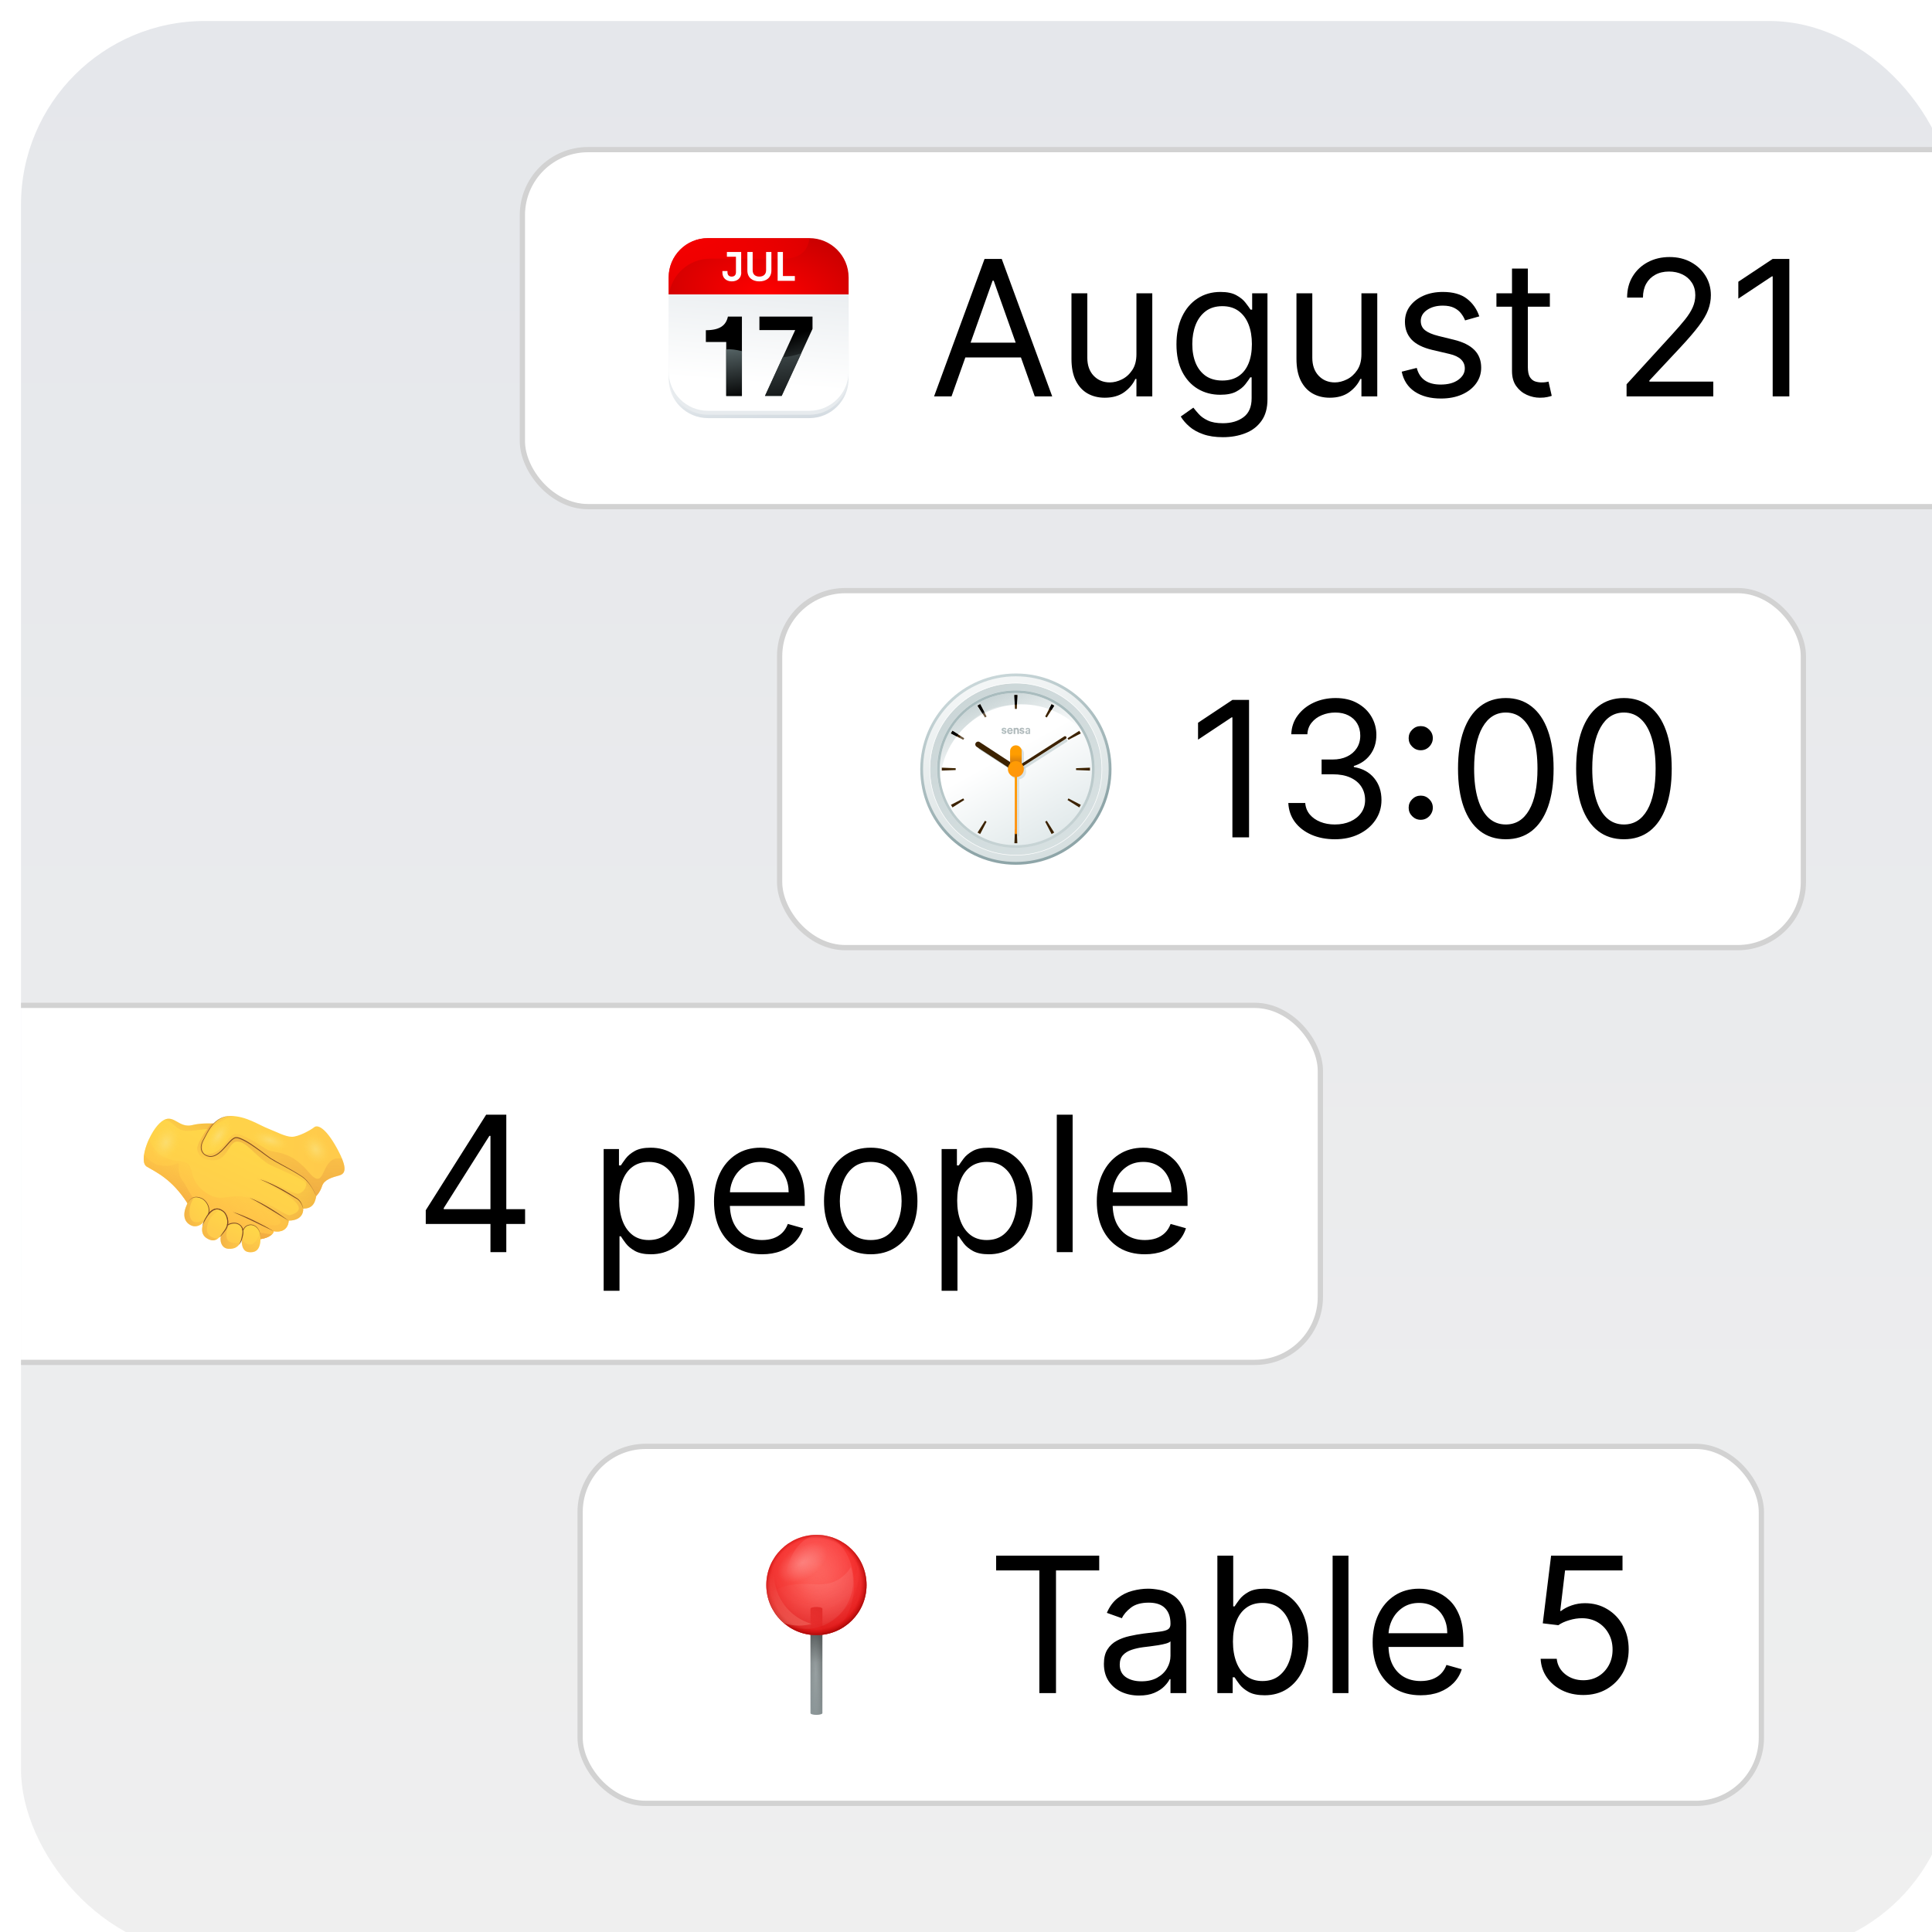 <svg width="368" height="368" viewBox="0 0 368 368" fill="none" xmlns="http://www.w3.org/2000/svg">
<g filter="url(#filter0_i_63_19)">
<g clip-path="url(#clip0_63_19)">
<rect width="368" height="368" rx="35" fill="url(#paint0_linear_63_19)"/>
<rect x="95.5" y="24.5" width="357" height="68" rx="12.5" fill="white"/>
<rect x="95.5" y="24.5" width="357" height="68" rx="12.5" stroke="#D2D2D2"/>
<path d="M150.143 75.642H130.857C126.711 75.642 123.357 72.289 123.357 68.142H157.643C157.643 72.289 154.289 75.642 150.143 75.642Z" fill="url(#paint1_linear_63_19)"/>
<path d="M150.143 75H130.857C126.711 75 123.357 71.646 123.357 67.5V48.857C123.357 44.71 126.711 41.357 130.857 41.357H150.143C154.289 41.357 157.643 44.71 157.643 48.857V67.5C157.643 71.646 154.289 75 150.143 75Z" fill="url(#paint2_linear_63_19)"/>
<path d="M150.143 74.249H130.857C126.711 74.249 123.357 70.896 123.357 66.749V52.071C123.357 47.925 157.643 47.925 157.643 52.071V66.749C157.643 70.896 154.289 74.249 150.143 74.249Z" fill="url(#paint3_linear_63_19)"/>
<path d="M123.357 52.071V48.857C123.357 44.71 126.711 41.357 130.857 41.357H150.143C154.289 41.357 157.643 44.71 157.643 48.857V52.071H123.357Z" fill="url(#paint4_radial_63_19)"/>
<path d="M131.286 45.267H145.257C150.229 45.267 150.143 41.357 150.143 41.357H130.857C126.711 41.357 123.357 44.71 123.357 48.857V52.071H123.432C123.979 48.225 127.289 45.267 131.286 45.267Z" fill="url(#paint5_linear_63_19)"/>
<path d="M137.2 47.903C137.2 48.953 136.461 49.596 135.378 49.596C134.286 49.585 133.6 48.91 133.6 47.903V47.625H134.564V47.86C134.564 48.407 134.886 48.685 135.368 48.685C135.903 48.685 136.182 48.364 136.182 47.86V44.903H134.457V43.993H137.178V47.903H137.2Z" fill="white"/>
<path d="M138.357 43.993H139.364V47.464C139.364 48.364 139.975 48.685 140.639 48.685C141.389 48.685 141.925 48.289 141.925 47.464V43.993H142.932V47.507C142.932 48.9 141.946 49.596 140.639 49.596C139.321 49.596 138.357 48.878 138.357 47.507V43.993Z" fill="white"/>
<path d="M147.4 48.578V49.489H144.121V43.993H145.128V48.578H147.4Z" fill="white"/>
<path d="M130.45 58.897C133.182 58.897 134.297 57.932 134.65 56.304H137.318V71.411H134.329V61.136H130.45V58.897Z" fill="url(#paint6_linear_63_19)"/>
<path d="M150.764 56.304V58.639L144.893 71.411H141.711L147.464 58.875H140.65V56.304H150.764Z" fill="url(#paint7_linear_63_19)"/>
<path d="M137.318 62.882C136.225 62.625 135.229 62.454 134.329 62.55V71.421H137.318V62.882Z" fill="url(#paint8_linear_63_19)"/>
<path d="M145.086 64.05L141.711 71.41H144.893L148.632 63.278C147.389 63.739 146.2 63.964 145.086 64.05Z" fill="url(#paint9_linear_63_19)"/>
<path d="M177.244 71.5H173.92L183.534 45.318H186.807L196.42 71.5H193.097L185.273 49.46H185.068L177.244 71.5ZM178.472 61.273H191.869V64.085H178.472V61.273ZM212.464 63.472V51.864H215.482V71.5H212.464V68.176H212.26C211.8 69.173 211.084 70.021 210.112 70.72C209.141 71.41 207.913 71.756 206.43 71.756C205.203 71.756 204.112 71.487 203.158 70.95C202.203 70.405 201.453 69.587 200.908 68.496C200.362 67.396 200.089 66.011 200.089 64.341V51.864H203.107V64.136C203.107 65.568 203.507 66.71 204.308 67.562C205.118 68.415 206.149 68.841 207.402 68.841C208.152 68.841 208.915 68.649 209.69 68.266C210.474 67.882 211.131 67.294 211.659 66.501C212.196 65.709 212.464 64.699 212.464 63.472ZM228.934 79.273C227.476 79.273 226.223 79.085 225.175 78.71C224.127 78.344 223.253 77.858 222.554 77.253C221.864 76.656 221.314 76.017 220.905 75.335L223.309 73.648C223.581 74.006 223.926 74.415 224.344 74.875C224.762 75.344 225.333 75.749 226.057 76.09C226.79 76.439 227.749 76.614 228.934 76.614C230.519 76.614 231.827 76.23 232.858 75.463C233.89 74.696 234.405 73.494 234.405 71.858V67.869H234.15C233.928 68.227 233.613 68.671 233.203 69.199C232.803 69.719 232.223 70.183 231.465 70.592C230.715 70.993 229.701 71.193 228.422 71.193C226.837 71.193 225.414 70.818 224.152 70.068C222.9 69.318 221.907 68.227 221.174 66.796C220.449 65.364 220.087 63.625 220.087 61.58C220.087 59.568 220.441 57.817 221.148 56.325C221.855 54.825 222.84 53.666 224.101 52.848C225.363 52.021 226.82 51.608 228.473 51.608C229.752 51.608 230.766 51.821 231.516 52.247C232.275 52.665 232.854 53.142 233.255 53.679C233.664 54.207 233.979 54.642 234.201 54.983H234.507V51.864H237.422V72.062C237.422 73.75 237.039 75.122 236.272 76.179C235.513 77.244 234.49 78.024 233.203 78.519C231.925 79.021 230.502 79.273 228.934 79.273ZM228.831 68.483C230.042 68.483 231.064 68.206 231.9 67.652C232.735 67.098 233.37 66.301 233.804 65.261C234.239 64.222 234.456 62.977 234.456 61.528C234.456 60.114 234.243 58.865 233.817 57.783C233.391 56.7 232.76 55.852 231.925 55.239C231.09 54.625 230.059 54.318 228.831 54.318C227.553 54.318 226.488 54.642 225.635 55.29C224.792 55.938 224.157 56.807 223.73 57.898C223.313 58.989 223.104 60.199 223.104 61.528C223.104 62.892 223.317 64.098 223.743 65.146C224.178 66.186 224.817 67.004 225.661 67.601C226.513 68.189 227.57 68.483 228.831 68.483ZM255.32 63.472V51.864H258.337V71.5H255.32V68.176H255.115C254.655 69.173 253.939 70.021 252.968 70.72C251.996 71.41 250.769 71.756 249.286 71.756C248.059 71.756 246.968 71.487 246.013 70.95C245.059 70.405 244.309 69.587 243.763 68.496C243.218 67.396 242.945 66.011 242.945 64.341V51.864H245.962V64.136C245.962 65.568 246.363 66.71 247.164 67.562C247.973 68.415 249.005 68.841 250.257 68.841C251.007 68.841 251.77 68.649 252.546 68.266C253.33 67.882 253.986 67.294 254.515 66.501C255.051 65.709 255.32 64.699 255.32 63.472ZM277.772 56.261L275.062 57.028C274.891 56.577 274.64 56.138 274.308 55.712C273.984 55.277 273.54 54.919 272.978 54.638C272.415 54.356 271.695 54.216 270.817 54.216C269.616 54.216 268.614 54.493 267.813 55.047C267.021 55.592 266.624 56.287 266.624 57.131C266.624 57.881 266.897 58.473 267.442 58.908C267.988 59.342 268.84 59.705 269.999 59.994L272.914 60.71C274.67 61.136 275.978 61.788 276.839 62.666C277.7 63.535 278.13 64.656 278.13 66.028C278.13 67.153 277.806 68.159 277.158 69.046C276.519 69.932 275.624 70.631 274.474 71.142C273.323 71.653 271.985 71.909 270.46 71.909C268.457 71.909 266.799 71.474 265.487 70.605C264.174 69.736 263.343 68.466 262.994 66.796L265.857 66.079C266.13 67.136 266.646 67.929 267.404 68.457C268.171 68.986 269.173 69.25 270.408 69.25C271.815 69.25 272.931 68.952 273.758 68.355C274.593 67.75 275.011 67.026 275.011 66.182C275.011 65.5 274.772 64.929 274.295 64.469C273.817 64 273.085 63.651 272.096 63.42L268.823 62.653C267.025 62.227 265.704 61.567 264.86 60.672C264.025 59.769 263.607 58.639 263.607 57.284C263.607 56.176 263.918 55.196 264.54 54.344C265.171 53.492 266.028 52.822 267.11 52.337C268.201 51.851 269.437 51.608 270.817 51.608C272.761 51.608 274.286 52.034 275.394 52.886C276.511 53.739 277.303 54.864 277.772 56.261ZM291.211 51.864V54.42H281.035V51.864H291.211ZM284.001 47.159H287.018V65.875C287.018 66.727 287.142 67.367 287.389 67.793C287.645 68.21 287.968 68.492 288.36 68.636C288.761 68.773 289.183 68.841 289.626 68.841C289.958 68.841 290.231 68.824 290.444 68.79C290.657 68.747 290.828 68.713 290.956 68.688L291.569 71.398C291.365 71.474 291.079 71.551 290.713 71.628C290.346 71.713 289.882 71.756 289.319 71.756C288.467 71.756 287.632 71.572 286.814 71.206C286.004 70.84 285.331 70.281 284.794 69.531C284.265 68.781 284.001 67.835 284.001 66.693V47.159ZM305.824 71.5V69.199L314.466 59.739C315.48 58.631 316.315 57.668 316.971 56.849C317.627 56.023 318.113 55.247 318.429 54.523C318.752 53.79 318.914 53.023 318.914 52.222C318.914 51.301 318.693 50.504 318.25 49.831C317.815 49.158 317.218 48.638 316.46 48.271C315.701 47.905 314.849 47.722 313.903 47.722C312.897 47.722 312.02 47.93 311.27 48.348C310.528 48.757 309.953 49.332 309.544 50.074C309.143 50.815 308.943 51.685 308.943 52.682H305.926C305.926 51.148 306.279 49.801 306.987 48.642C307.694 47.483 308.657 46.58 309.876 45.932C311.103 45.284 312.48 44.96 314.005 44.96C315.539 44.96 316.899 45.284 318.083 45.932C319.268 46.58 320.197 47.453 320.87 48.553C321.544 49.652 321.88 50.875 321.88 52.222C321.88 53.185 321.706 54.126 321.356 55.047C321.015 55.959 320.419 56.977 319.566 58.102C318.723 59.219 317.551 60.582 316.051 62.193L310.17 68.483V68.688H322.341V71.5H305.824ZM336.825 45.318V71.5H333.654V48.642H333.501L327.109 52.886V49.665L333.654 45.318H336.825Z" fill="black"/>
<rect x="-47.5" y="187.5" width="295" height="68" rx="12.5" fill="white"/>
<rect x="-47.5" y="187.5" width="295" height="68" rx="12.5" stroke="#D2D2D2"/>
<path d="M48.126 230.516C48.102 231.185 46.762 232.079 44.801 232.079C42.841 232.079 33.881 228.573 31.653 225.108C28.701 220.518 25.649 219.229 23.962 218.212C22.276 217.195 24.532 211.316 26.791 209.604C29.049 207.892 29.967 210.992 32.646 210.299C35.325 209.606 40.013 210.176 41.874 210.77C43.735 211.365 56.486 219.179 56.387 222.031C56.287 224.883 55.817 226.174 53.757 226.224C53.757 226.224 54.005 228.456 51.004 228.506C51.004 228.508 50.968 230.989 48.126 230.516Z" fill="url(#paint10_linear_63_19)"/>
<path d="M52.775 223.365C51.816 223.531 46.773 220.293 45.35 220.373C43.564 220.472 46.667 221.327 49.268 222.804C52.708 224.755 54.428 226.623 51.203 227.467C50.311 227.7 45.693 223.717 42.966 223.944C42.37 223.993 44.942 225.259 47.787 227.07C50.633 228.881 49.193 229.525 47.729 229.378C46.265 229.231 41.23 226.427 40.015 226.649C38.799 226.871 42.469 227.765 45.373 229.6C46.863 230.542 44.365 231.014 41.582 231.25C43.029 231.77 44.223 232.081 44.801 232.081C46.762 232.081 48.1 231.187 48.126 230.518C50.968 230.989 51.004 228.508 51.004 228.508C54.005 228.458 53.757 226.226 53.757 226.226C55.817 226.176 56.287 224.887 56.387 222.033C56.389 221.951 56.38 221.862 56.361 221.772L54.228 220.487C54.692 222.141 53.733 223.199 52.775 223.365Z" fill="url(#paint11_linear_63_19)"/>
<path d="M50.937 228.953C50.598 228.62 50.233 228.281 49.812 227.936C40.783 220.515 39.542 226.079 35.325 223.251C31.109 220.422 33.788 217.346 30.165 217.147C26.989 216.972 25.148 215.195 24.442 212.853C23.39 215.072 22.915 217.581 23.962 218.214C25.649 219.23 28.701 220.522 31.653 225.109C33.881 228.573 42.841 232.081 44.801 232.081C46.762 232.081 48.1 231.187 48.126 230.518C50.194 230.859 50.775 229.641 50.937 228.953Z" fill="url(#paint12_linear_63_19)"/>
<path d="M45.464 220.619C47.111 221.135 48.668 221.91 50.169 222.757C50.913 223.191 51.648 223.646 52.373 224.106C53.189 224.508 53.589 225.404 53.759 226.224C53.513 225.412 53.083 224.59 52.293 224.236C51.548 223.802 50.819 223.346 50.069 222.927C48.584 222.064 47.053 221.286 45.464 220.619Z" fill="#804B24"/>
<path d="M43.512 224.143C44.877 224.639 46.148 225.356 47.392 226.094C48.007 226.476 48.621 226.863 49.221 227.269L51.004 228.508C49.737 227.804 48.534 226.999 47.291 226.263C46.678 225.881 46.051 225.52 45.425 225.162C44.797 224.807 44.164 224.458 43.512 224.143Z" fill="#804B24"/>
<path d="M40.337 226.846C41.716 227.262 43.033 227.854 44.333 228.465C45.622 229.1 46.902 229.76 48.126 230.516C45.529 229.283 42.979 227.975 40.337 226.846Z" fill="#804B24"/>
<path d="M47.787 231.121C33.527 229.417 32.497 223.165 30.845 220.984C29.192 218.801 30.813 217.115 29.457 217.709C28.27 218.229 25.411 218.624 23.453 215.921C23.289 216.998 23.407 217.875 23.967 218.214C25.653 219.231 28.706 220.522 31.657 225.11C33.885 228.573 42.845 232.081 44.806 232.081C46.2 232.079 47.273 231.624 47.787 231.121Z" fill="url(#paint13_linear_63_19)"/>
<path d="M36.714 210.005C35.243 209.943 33.769 210.008 32.648 210.299C30.144 210.949 29.178 208.282 27.218 209.33C29.03 209.345 29.414 211.478 31.64 211.422C33.134 211.385 34.606 211.074 35.921 211.005C36.148 210.666 36.409 210.323 36.714 210.005Z" fill="url(#paint14_linear_63_19)"/>
<path d="M55.691 225.334C56.16 224.654 56.335 223.581 56.389 222.033C56.488 219.181 43.737 211.366 41.876 210.772C40.734 210.407 38.525 210.051 36.37 209.992C36.172 209.986 33.508 213.574 33.557 214.766C33.596 215.725 34.278 217.024 36.714 217.024C39.149 217.024 39.559 213.866 40.833 213.509C42.852 212.948 44.87 216.694 47.647 217.985C50.426 219.274 53.798 220.654 54.128 221.217C54.448 221.755 55.981 223.335 55.691 225.334Z" fill="url(#paint15_linear_63_19)"/>
<path d="M35.179 216.055C33.987 215.36 34.185 214.021 34.781 213.028C35.377 212.035 36.642 208.563 39.916 208.563C42.843 208.563 45.307 210.279 47.135 210.994C48.64 211.581 50.361 212.531 51.6 212.531C52.839 212.531 55.102 211.307 55.866 210.696C56.445 210.234 57.95 210.646 60.182 214.714C62.415 218.782 61.67 219.626 60.53 219.924C59.388 220.222 57.751 220.669 57.354 221.908C56.957 223.147 56.233 223.83 56.233 223.83C56.233 223.83 55.182 221.2 53.535 220.122C50.806 218.337 48.424 217.344 47.086 216.353C45.747 215.36 42.373 212.68 40.982 212.68C39.592 212.68 37.759 217.393 35.179 216.055Z" fill="url(#paint16_linear_63_19)"/>
<path d="M56.233 223.832C56.233 223.832 56.959 223.149 57.354 221.91C57.751 220.671 59.388 220.224 60.53 219.926C61.454 219.684 62.115 219.086 61.152 216.711C56.801 215.798 58.328 223.471 54.791 219.263C51.119 214.898 48.243 215.724 46.986 215.029C45.73 214.334 42.495 211.987 40.909 211.987C39.322 211.987 38.355 216.502 34.76 215.722C34.876 215.843 35.01 215.958 35.178 216.055C37.759 217.393 39.594 212.68 40.984 212.68C42.375 212.68 45.747 215.36 47.088 216.353C48.426 217.346 50.808 218.337 53.537 220.122C55.182 221.2 56.233 223.832 56.233 223.832Z" fill="url(#paint17_linear_63_19)"/>
<path d="M39.518 233.867C38.132 233.785 37.728 232.241 38.18 230.965C38.799 229.203 40.023 228.968 40.684 228.981C41.345 228.994 42.543 229.499 42.221 231.164C41.977 232.444 41.602 233.99 39.518 233.867Z" fill="url(#paint18_linear_63_19)"/>
<path d="M43.754 234.525C42.889 234.525 41.941 234.249 42.023 231.762C42.105 229.275 43.51 229.303 43.89 229.303C44.27 229.303 45.622 229.745 45.622 231.846C45.622 233.945 44.782 234.525 43.754 234.525Z" fill="url(#paint19_linear_63_19)"/>
<path d="M41.746 232.718C41.122 232.796 40.136 232.835 39.576 232.427C38.879 231.917 39.058 230.183 39.661 229.186C39.117 229.426 38.544 229.927 38.18 230.963C37.73 232.241 38.132 233.783 39.518 233.865C40.758 233.94 41.384 233.418 41.746 232.718Z" fill="url(#paint20_linear_63_19)"/>
<path d="M45.622 231.844C45.622 231.418 45.557 231.077 45.464 230.779C45.311 231.593 44.542 233.055 43.743 233.055C43.04 233.055 42.48 232.865 42.031 231.606C42.029 231.658 42.023 231.706 42.02 231.76C41.938 234.247 42.886 234.523 43.752 234.523C44.782 234.525 45.622 233.944 45.622 231.844Z" fill="url(#paint21_linear_63_19)"/>
<path d="M32.411 229.415C31.02 228.767 30.731 227.306 31.612 225.406C32.493 223.506 33.833 224.002 34.494 224.311C35.155 224.62 36.321 226.019 35.587 227.601C34.852 229.184 33.535 229.94 32.411 229.415Z" fill="url(#paint22_linear_63_19)"/>
<path d="M35.33 231.824C34.112 231.028 34.248 229.337 35.556 227.478C36.865 225.619 38.018 226.353 38.572 226.783C39.127 227.213 39.952 228.934 38.801 230.419C37.918 231.561 37.128 232.999 35.33 231.824Z" fill="url(#paint23_linear_63_19)"/>
<path d="M32.836 228.672C31.75 228.165 31.854 225.382 33.078 224.048C32.568 224.141 32.037 224.492 31.614 225.408C30.733 227.308 31.022 228.77 32.413 229.417C33.538 229.942 34.855 229.186 35.589 227.604C35.587 227.599 34.127 229.273 32.836 228.672Z" fill="url(#paint24_linear_63_19)"/>
<path d="M35.332 231.822C36.28 232.442 36.947 232.332 37.495 231.926C36.625 231.898 35.41 231.438 35.41 230.194C35.41 228.711 36.353 227.092 38.069 226.455C37.448 226.146 36.547 226.069 35.559 227.476C34.25 229.337 34.112 231.028 35.332 231.822Z" fill="url(#paint25_linear_63_19)"/>
<path d="M31.612 225.406C31.852 224.883 32.195 224.356 32.748 224.106C33.305 223.858 33.95 223.991 34.473 224.24C35.021 224.505 35.412 224.997 35.662 225.535C35.91 226.079 35.958 226.716 35.785 227.293C35.775 227.331 35.733 227.353 35.695 227.342C35.686 227.34 35.677 227.334 35.671 227.329L35.669 227.327C35.636 227.303 35.63 227.256 35.656 227.223C36.051 226.727 36.582 226.209 37.29 226.187C37.633 226.17 37.968 226.284 38.255 226.448C38.536 226.608 38.819 226.824 38.998 227.113C39.363 227.672 39.527 228.353 39.462 229.013C39.453 229.095 39.445 229.18 39.425 229.259L39.402 229.382V229.387C39.523 229.471 39.238 229.277 39.268 229.296L39.274 229.292L39.287 229.283L39.313 229.266L39.367 229.233C39.512 229.149 39.663 229.08 39.821 229.026C40.138 228.92 40.47 228.877 40.805 228.905C41.47 228.964 42.113 229.432 42.275 230.099C42.301 230.179 42.312 230.261 42.325 230.343L42.329 230.373L42.331 230.389V230.393C42.359 230.399 42.094 230.361 42.206 230.373L42.208 230.367L42.234 230.311L42.286 230.199C42.362 230.052 42.448 229.907 42.56 229.784C42.774 229.527 43.085 229.354 43.409 229.287C44.063 229.104 44.771 229.469 45.132 230C45.52 230.535 45.63 231.205 45.624 231.842C45.609 231.205 45.473 230.542 45.078 230.039C44.691 229.54 44.054 229.221 43.43 229.395C43.128 229.462 42.847 229.624 42.651 229.864C42.55 229.981 42.47 230.117 42.401 230.255L42.353 230.363L42.329 230.417L42.327 230.423C42.439 230.438 42.174 230.406 42.2 230.408V230.404L42.198 230.389L42.193 230.361C42.18 230.285 42.169 230.207 42.146 230.134C41.992 229.525 41.403 229.11 40.79 229.061C40.483 229.039 40.166 229.082 39.874 229.184C39.728 229.236 39.587 229.3 39.456 229.38L39.406 229.413L39.382 229.428L39.369 229.436L39.363 229.441C39.391 229.462 39.108 229.264 39.229 229.346V229.341L39.251 229.227C39.268 229.151 39.274 229.074 39.281 228.996C39.337 228.376 39.162 227.742 38.834 227.219C38.674 226.954 38.434 226.768 38.162 226.604C37.897 226.446 37.599 226.345 37.294 226.356C36.67 226.362 36.161 226.83 35.77 227.312L35.757 227.208L35.759 227.211L35.643 227.247C35.811 226.705 35.777 226.107 35.546 225.585C35.315 225.069 34.937 224.585 34.429 224.335C33.916 224.091 33.313 223.94 32.771 224.158C32.231 224.382 31.869 224.89 31.612 225.406Z" fill="#804B24"/>
<path d="M38.575 226.783C38.167 226.507 37.692 226.293 37.219 226.354C36.748 226.412 36.342 226.71 36.018 227.064C35.686 227.416 35.418 227.835 35.163 228.253C34.917 228.677 34.697 229.121 34.559 229.601C34.626 229.106 34.801 228.627 35.03 228.18C35.263 227.735 35.535 227.312 35.874 226.93C36.224 226.572 36.673 226.237 37.206 226.205C37.741 226.166 38.214 226.453 38.575 226.783Z" fill="#804B24"/>
<path d="M39.102 227.506C39.512 228.188 39.587 229.091 39.257 229.847C39.091 230.227 38.821 230.538 38.579 230.842C38.331 231.151 38.069 231.457 37.759 231.706C38.018 231.405 38.231 231.075 38.458 230.751C38.683 230.421 38.937 230.125 39.078 229.769C39.397 229.069 39.356 228.253 39.102 227.506Z" fill="#804B24"/>
<path d="M41.682 229.329C41.977 229.508 42.208 229.812 42.299 230.162C42.398 230.51 42.373 230.877 42.314 231.22C42.174 231.883 42.003 232.608 41.507 233.113C41.69 232.82 41.807 232.5 41.9 232.176C41.99 231.85 42.062 231.52 42.12 231.183C42.269 230.538 42.198 229.814 41.682 229.329Z" fill="#804B24"/>
<path d="M40.557 208.608C40.343 208.591 40.134 208.563 39.916 208.563C36.64 208.563 35.375 212.037 34.781 213.028C34.27 213.879 34.065 214.98 34.766 215.716C34.837 215.791 34.768 215.433 34.63 215.073C34.328 214.287 35.319 209.915 40.557 208.608Z" fill="url(#paint26_linear_63_19)"/>
<path d="M39.915 208.563C39.14 208.567 38.37 208.792 37.724 209.211C37.072 209.625 36.541 210.2 36.098 210.828C35.656 211.461 35.306 212.147 34.952 212.838C34.554 213.488 34.244 214.248 34.425 214.99C34.514 215.351 34.74 215.673 35.047 215.884C35.355 216.096 35.729 216.193 36.096 216.219C36.852 216.202 37.515 215.729 38.065 215.213C38.624 214.686 39.101 214.077 39.628 213.503C39.892 213.218 40.166 212.929 40.526 212.726C40.906 212.495 41.364 212.616 41.72 212.741C43.188 213.332 44.426 214.291 45.68 215.196C46.306 215.651 46.906 216.15 47.543 216.575C48.187 216.996 48.871 217.361 49.549 217.732C50.911 218.469 52.269 219.222 53.56 220.079C54.208 220.526 54.715 221.135 55.147 221.776C55.575 222.424 55.94 223.113 56.233 223.827C55.594 222.437 54.782 221.034 53.506 220.159C52.209 219.315 50.851 218.574 49.484 217.847C48.802 217.48 48.115 217.119 47.461 216.696C46.807 216.264 46.211 215.776 45.581 215.325C44.328 214.433 43.072 213.483 41.653 212.924C41.299 212.799 40.922 212.7 40.615 212.89C40.297 213.065 40.023 213.343 39.762 213.622C39.237 214.183 38.754 214.794 38.179 215.327C37.616 215.848 36.921 216.346 36.098 216.361C35.697 216.331 35.299 216.223 34.969 215.994C34.641 215.766 34.393 215.412 34.3 215.019C34.11 214.218 34.455 213.425 34.852 212.78C35.209 212.095 35.567 211.4 36.02 210.767C36.48 210.141 37.033 209.569 37.7 209.165C38.361 208.76 39.14 208.55 39.915 208.563Z" fill="#804B24"/>
<path opacity="0.75" d="M39.754 209.606C40.555 210.141 39.956 211.812 38.95 213.419C38.128 214.731 36.461 215.707 35.693 215.165C34.924 214.621 34.347 213.989 36.249 211.383C37.37 209.848 38.97 209.083 39.754 209.606Z" fill="url(#paint27_radial_63_19)"/>
<path opacity="0.75" d="M29.209 210.316C30.597 210.88 30.58 212.853 29.962 214.779C29.457 216.355 27.6 217.598 26.253 217.022C24.906 216.448 23.785 215.755 25.169 212.611C25.981 210.761 27.851 209.766 29.209 210.316Z" fill="url(#paint28_radial_63_19)"/>
<path opacity="0.75" d="M50.901 214.371C50.389 215.185 48.368 215.055 46.367 214.559C44.73 214.153 43.37 212.944 43.895 212.156C44.419 211.368 45.078 210.724 48.359 211.763C50.296 212.374 51.401 213.576 50.901 214.371Z" fill="url(#paint29_radial_63_19)"/>
<path opacity="0.75" d="M57.825 217.637C56.529 218.242 54.953 217.208 53.781 215.811C52.824 214.667 52.952 212.823 54.232 212.251C55.512 211.679 56.752 211.314 58.435 213.835C59.431 215.323 59.092 217.046 57.825 217.637Z" fill="url(#paint30_radial_63_19)"/>
<path d="M77.097 229.131V226.523L88.602 208.318H90.494V212.358H89.216L80.523 226.114V226.318H96.017V229.131H77.097ZM89.421 234.5V228.338V227.124V208.318H92.438V234.5H89.421ZM110.984 241.864V214.864H113.899V217.983H114.257C114.478 217.642 114.785 217.207 115.177 216.679C115.578 216.142 116.149 215.665 116.89 215.247C117.64 214.821 118.654 214.608 119.933 214.608C121.586 214.608 123.044 215.021 124.305 215.848C125.566 216.675 126.551 217.847 127.258 219.364C127.966 220.881 128.319 222.67 128.319 224.733C128.319 226.812 127.966 228.615 127.258 230.141C126.551 231.658 125.571 232.834 124.318 233.669C123.065 234.496 121.62 234.909 119.984 234.909C118.723 234.909 117.713 234.7 116.954 234.283C116.196 233.857 115.612 233.375 115.203 232.838C114.794 232.293 114.478 231.841 114.257 231.483H114.001V241.864H110.984ZM113.95 224.682C113.95 226.165 114.167 227.473 114.602 228.607C115.037 229.732 115.672 230.614 116.507 231.253C117.342 231.884 118.365 232.199 119.575 232.199C120.836 232.199 121.889 231.866 122.733 231.202C123.585 230.528 124.224 229.625 124.65 228.491C125.085 227.349 125.302 226.08 125.302 224.682C125.302 223.301 125.089 222.057 124.663 220.949C124.245 219.832 123.61 218.95 122.758 218.303C121.914 217.646 120.853 217.318 119.575 217.318C118.348 217.318 117.316 217.629 116.481 218.251C115.646 218.865 115.015 219.726 114.589 220.834C114.163 221.933 113.95 223.216 113.95 224.682ZM141.154 234.909C139.262 234.909 137.63 234.491 136.258 233.656C134.895 232.812 133.842 231.636 133.1 230.128C132.368 228.611 132.001 226.847 132.001 224.835C132.001 222.824 132.368 221.051 133.1 219.517C133.842 217.974 134.873 216.773 136.194 215.912C137.524 215.043 139.075 214.608 140.848 214.608C141.87 214.608 142.88 214.778 143.877 215.119C144.875 215.46 145.782 216.014 146.6 216.781C147.419 217.54 148.071 218.545 148.556 219.798C149.042 221.051 149.285 222.594 149.285 224.426V225.705H134.149V223.097H146.217C146.217 221.989 145.995 221 145.552 220.131C145.118 219.261 144.495 218.575 143.686 218.072C142.885 217.57 141.939 217.318 140.848 217.318C139.646 217.318 138.606 217.616 137.728 218.213C136.859 218.801 136.19 219.568 135.721 220.514C135.252 221.46 135.018 222.474 135.018 223.557V225.295C135.018 226.778 135.274 228.036 135.785 229.067C136.305 230.089 137.025 230.869 137.946 231.406C138.866 231.935 139.936 232.199 141.154 232.199C141.947 232.199 142.663 232.088 143.302 231.866C143.95 231.636 144.508 231.295 144.977 230.844C145.446 230.384 145.808 229.812 146.064 229.131L148.978 229.949C148.672 230.938 148.156 231.807 147.431 232.557C146.707 233.298 145.812 233.878 144.747 234.295C143.681 234.705 142.484 234.909 141.154 234.909ZM161.852 234.909C160.079 234.909 158.524 234.487 157.186 233.643C155.856 232.8 154.816 231.619 154.066 230.102C153.325 228.585 152.954 226.812 152.954 224.784C152.954 222.739 153.325 220.953 154.066 219.428C154.816 217.902 155.856 216.717 157.186 215.874C158.524 215.03 160.079 214.608 161.852 214.608C163.625 214.608 165.176 215.03 166.505 215.874C167.843 216.717 168.883 217.902 169.625 219.428C170.375 220.953 170.75 222.739 170.75 224.784C170.75 226.812 170.375 228.585 169.625 230.102C168.883 231.619 167.843 232.8 166.505 233.643C165.176 234.487 163.625 234.909 161.852 234.909ZM161.852 232.199C163.199 232.199 164.306 231.854 165.176 231.163C166.045 230.473 166.689 229.565 167.106 228.44C167.524 227.315 167.733 226.097 167.733 224.784C167.733 223.472 167.524 222.249 167.106 221.115C166.689 219.982 166.045 219.065 165.176 218.366C164.306 217.668 163.199 217.318 161.852 217.318C160.505 217.318 159.397 217.668 158.528 218.366C157.659 219.065 157.015 219.982 156.598 221.115C156.18 222.249 155.971 223.472 155.971 224.784C155.971 226.097 156.18 227.315 156.598 228.44C157.015 229.565 157.659 230.473 158.528 231.163C159.397 231.854 160.505 232.199 161.852 232.199ZM175.355 241.864V214.864H178.27V217.983H178.628C178.849 217.642 179.156 217.207 179.548 216.679C179.949 216.142 180.52 215.665 181.261 215.247C182.011 214.821 183.026 214.608 184.304 214.608C185.957 214.608 187.415 215.021 188.676 215.848C189.938 216.675 190.922 217.847 191.629 219.364C192.337 220.881 192.69 222.67 192.69 224.733C192.69 226.812 192.337 228.615 191.629 230.141C190.922 231.658 189.942 232.834 188.689 233.669C187.436 234.496 185.991 234.909 184.355 234.909C183.094 234.909 182.084 234.7 181.325 234.283C180.567 233.857 179.983 233.375 179.574 232.838C179.165 232.293 178.849 231.841 178.628 231.483H178.372V241.864H175.355ZM178.321 224.682C178.321 226.165 178.538 227.473 178.973 228.607C179.408 229.732 180.043 230.614 180.878 231.253C181.713 231.884 182.736 232.199 183.946 232.199C185.207 232.199 186.26 231.866 187.104 231.202C187.956 230.528 188.595 229.625 189.021 228.491C189.456 227.349 189.673 226.08 189.673 224.682C189.673 223.301 189.46 222.057 189.034 220.949C188.616 219.832 187.982 218.95 187.129 218.303C186.286 217.646 185.224 217.318 183.946 217.318C182.719 217.318 181.688 217.629 180.852 218.251C180.017 218.865 179.386 219.726 178.96 220.834C178.534 221.933 178.321 223.216 178.321 224.682ZM200.31 208.318V234.5H197.293V208.318H200.31ZM214.069 234.909C212.176 234.909 210.544 234.491 209.172 233.656C207.809 232.812 206.756 231.636 206.015 230.128C205.282 228.611 204.915 226.847 204.915 224.835C204.915 222.824 205.282 221.051 206.015 219.517C206.756 217.974 207.787 216.773 209.108 215.912C210.438 215.043 211.989 214.608 213.762 214.608C214.784 214.608 215.794 214.778 216.792 215.119C217.789 215.46 218.696 216.014 219.515 216.781C220.333 217.54 220.985 218.545 221.471 219.798C221.956 221.051 222.199 222.594 222.199 224.426V225.705H207.063V223.097H219.131C219.131 221.989 218.909 221 218.466 220.131C218.032 219.261 217.409 218.575 216.6 218.072C215.799 217.57 214.853 217.318 213.762 217.318C212.56 217.318 211.52 217.616 210.642 218.213C209.773 218.801 209.104 219.568 208.635 220.514C208.167 221.46 207.932 222.474 207.932 223.557V225.295C207.932 226.778 208.188 228.036 208.699 229.067C209.219 230.089 209.939 230.869 210.86 231.406C211.78 231.935 212.85 232.199 214.069 232.199C214.861 232.199 215.577 232.088 216.216 231.866C216.864 231.636 217.422 231.295 217.891 230.844C218.36 230.384 218.722 229.812 218.978 229.131L221.892 229.949C221.586 230.938 221.07 231.807 220.346 232.557C219.621 233.298 218.726 233.878 217.661 234.295C216.596 234.705 215.398 234.909 214.069 234.909Z" fill="black"/>
<rect x="144.5" y="108.5" width="195" height="68" rx="12.5" fill="white"/>
<rect x="144.5" y="108.5" width="195" height="68" rx="12.5" stroke="#D2D2D2"/>
<path d="M189.5 160.714C199.559 160.714 207.714 152.559 207.714 142.5C207.714 132.44 199.559 124.286 189.5 124.286C179.44 124.286 171.286 132.44 171.286 142.5C171.286 152.559 179.44 160.714 189.5 160.714Z" fill="url(#paint31_linear_63_19)"/>
<path d="M189.5 160.178C199.263 160.178 207.178 152.263 207.178 142.5C207.178 132.736 199.263 124.821 189.5 124.821C179.736 124.821 171.821 132.736 171.821 142.5C171.821 152.263 179.736 160.178 189.5 160.178Z" fill="url(#paint32_linear_63_19)"/>
<path opacity="0.5" d="M189.5 126.129C180.457 126.129 173.129 133.457 173.129 142.5C173.129 151.543 180.457 158.871 189.5 158.871C198.543 158.871 205.871 151.543 205.871 142.5C205.871 133.457 198.543 126.129 189.5 126.129ZM189.5 157.521C181.207 157.521 174.479 150.793 174.479 142.5C174.479 134.207 181.207 127.479 189.5 127.479C197.793 127.479 204.521 134.207 204.521 142.5C204.521 150.793 197.793 157.521 189.5 157.521Z" fill="url(#paint33_linear_63_19)"/>
<path d="M189.5 157.5C197.784 157.5 204.5 150.784 204.5 142.5C204.5 134.216 197.784 127.5 189.5 127.5C181.216 127.5 174.5 134.216 174.5 142.5C174.5 150.784 181.216 157.5 189.5 157.5Z" fill="url(#paint34_linear_63_19)"/>
<path d="M189.5 156.996C197.506 156.996 203.996 150.506 203.996 142.5C203.996 134.494 197.506 128.004 189.5 128.004C181.494 128.004 175.004 134.494 175.004 142.5C175.004 150.506 181.494 156.996 189.5 156.996Z" fill="url(#paint35_linear_63_19)"/>
<path d="M199.293 136.928C199.218 136.8 199.046 136.768 198.918 136.843L190.175 142.446L183.179 137.86C182.932 137.7 182.6 137.764 182.439 138.01C182.279 138.257 182.343 138.589 182.589 138.75L189.639 143.368L189.929 142.918L190.068 143.143L199.207 137.293C199.336 137.218 199.368 137.057 199.293 136.928Z" fill="url(#paint36_linear_63_19)"/>
<path d="M191.45 142.929C191.45 142.522 191.289 142.157 191.032 141.879V139.5C191.032 138.89 190.539 138.397 189.928 138.397C189.318 138.397 188.825 138.89 188.825 139.5V141.879C188.568 142.147 188.407 142.522 188.407 142.929C188.407 143.7 188.975 144.332 189.714 144.44V155.111C189.714 155.229 189.81 155.325 189.928 155.325C190.046 155.325 190.143 155.229 190.143 155.111V144.44C190.882 144.332 191.45 143.7 191.45 142.929Z" fill="url(#paint37_linear_63_19)"/>
<path d="M190.571 130.157C195.104 130.157 199.175 132.096 202.025 135.182C199.507 130.886 194.846 128.004 189.5 128.004C181.496 128.004 175.004 134.496 175.004 142.5C175.004 143.057 175.036 143.604 175.1 144.139C175.882 136.286 182.514 130.157 190.571 130.157Z" fill="url(#paint38_linear_63_19)"/>
<path d="M189.5 158.946C180.436 158.946 173.053 151.564 173.053 142.5C173.053 133.436 180.436 126.053 189.5 126.053C198.564 126.053 205.946 133.436 205.946 142.5C205.946 151.564 198.564 158.946 189.5 158.946ZM189.5 126.161C180.489 126.161 173.161 133.489 173.161 142.5C173.161 151.511 180.489 158.839 189.5 158.839C198.511 158.839 205.839 151.511 205.839 142.5C205.839 133.489 198.511 126.161 189.5 126.161Z" fill="white"/>
<path d="M189.671 131.035H189.328L189.221 128.389H189.778L189.671 131.035Z" fill="#3C2200"/>
<path d="M189.286 130.21C189.425 130.2 189.564 130.189 189.704 130.178L189.779 128.389H189.211L189.286 130.21Z" fill="black"/>
<path d="M189.328 153.964H189.671L189.778 156.611H189.221L189.328 153.964Z" fill="#3C2200"/>
<path d="M200.964 142.672V142.329L203.611 142.222V142.779L200.964 142.672Z" fill="#3C2200"/>
<path d="M178.035 142.329V142.672L175.389 142.779V142.222L178.035 142.329Z" fill="#3C2200"/>
<path d="M195.082 152.518L195.382 152.336L196.796 154.575L196.303 154.864L195.082 152.518Z" fill="#3C2200"/>
<path d="M183.918 132.482L183.618 132.664L182.203 130.425L182.696 130.136L183.918 132.482Z" fill="#3C2200"/>
<path d="M199.335 148.382L199.518 148.082L201.864 149.303L201.575 149.796L199.335 148.382Z" fill="#3C2200"/>
<path d="M179.664 136.618L179.482 136.918L177.135 135.696L177.425 135.203L179.664 136.618Z" fill="#3C2200"/>
<path d="M199.518 136.918L199.335 136.618L201.575 135.203L201.864 135.696L199.518 136.918Z" fill="#3C2200"/>
<path d="M179.482 148.082L179.664 148.382L177.425 149.796L177.135 149.303L179.482 148.082Z" fill="#3C2200"/>
<path d="M195.382 132.664L195.082 132.482L196.303 130.136L196.796 130.425L195.382 132.664Z" fill="#3C2200"/>
<path d="M183.618 152.336L183.918 152.518L182.696 154.864L182.203 154.575L183.618 152.336Z" fill="#3C2200"/>
<path d="M196.282 131.239L196.796 130.424L196.303 130.146L195.821 131.067C195.982 131.121 196.132 131.185 196.282 131.239Z" fill="black"/>
<path d="M182.696 130.136L182.203 130.414L183.21 132C183.328 131.936 183.457 131.872 183.575 131.807L182.696 130.136Z" fill="black"/>
<path opacity="0.25" d="M178.218 138.224C178.443 137.11 178.936 136.049 179.579 135.085C180.222 134.131 181.036 133.274 181.957 132.567C182.879 131.86 183.918 131.303 185.011 130.928C186.104 130.564 187.261 130.371 188.397 130.446C188.611 130.456 188.772 130.649 188.761 130.864C188.75 131.024 188.643 131.153 188.504 131.206C187.497 131.581 186.532 131.956 185.632 132.428C184.722 132.889 183.864 133.424 183.061 134.024C182.257 134.635 181.507 135.31 180.811 136.06C180.114 136.81 179.482 137.624 178.85 138.503C178.732 138.664 178.518 138.696 178.357 138.578C178.239 138.492 178.186 138.353 178.218 138.224Z" fill="white"/>
<path d="M177.425 135.203L177.146 135.696L178.229 136.264C178.325 136.135 178.421 136.018 178.518 135.9L177.425 135.203Z" fill="black"/>
<path d="M189.5 143.036C189.403 143.036 189.296 143.004 189.21 142.951L182.01 138.236C181.764 138.075 181.689 137.743 181.86 137.497C182.021 137.25 182.353 137.175 182.6 137.347L189.8 142.061C190.046 142.222 190.121 142.554 189.95 142.801C189.843 142.951 189.671 143.036 189.5 143.036Z" fill="#3C2200"/>
<path d="M189.5 142.768C189.414 142.768 189.328 142.725 189.275 142.639C189.2 142.51 189.232 142.35 189.361 142.264L198.725 136.264C198.853 136.189 199.014 136.221 199.1 136.35C199.186 136.478 199.143 136.639 199.014 136.725L189.65 142.725C189.596 142.757 189.553 142.768 189.5 142.768Z" fill="#3C2200"/>
<path d="M189.5 154.897C189.382 154.897 189.286 154.8 189.286 154.682V142.5C189.286 142.382 189.382 142.286 189.5 142.286C189.618 142.286 189.714 142.382 189.714 142.5V154.682C189.714 154.8 189.618 154.897 189.5 154.897Z" fill="url(#paint39_linear_63_19)"/>
<path d="M189.5 137.967C188.889 137.967 188.396 138.46 188.396 139.071V142.499H190.603V139.071C190.603 138.46 190.111 137.967 189.5 137.967Z" fill="url(#paint40_linear_63_19)"/>
<path d="M189.5 144.021C190.34 144.021 191.021 143.34 191.021 142.5C191.021 141.66 190.34 140.978 189.5 140.978C188.66 140.978 187.978 141.66 187.978 142.5C187.978 143.34 188.66 144.021 189.5 144.021Z" fill="url(#paint41_linear_63_19)"/>
<path d="M188.128 135.096C188.128 135.043 188.161 134.989 188.193 134.946C188.214 134.925 188.236 134.903 188.268 134.893C188.3 134.882 188.332 134.871 188.364 134.871C188.396 134.871 188.439 134.882 188.471 134.893C188.503 134.903 188.525 134.925 188.546 134.946C188.568 134.968 188.578 134.989 188.589 135.021C188.6 135.043 188.6 135.075 188.611 135.107H188.128V135.096ZM188.761 134.786C188.664 134.678 188.536 134.636 188.375 134.636C188.311 134.636 188.236 134.646 188.171 134.678C188.107 134.711 188.053 134.743 188 134.796C187.946 134.85 187.914 134.914 187.882 134.978C187.85 135.053 187.839 135.139 187.839 135.225C187.839 135.311 187.85 135.396 187.882 135.482C187.914 135.557 187.946 135.621 188 135.675C188.053 135.728 188.107 135.771 188.182 135.793C188.246 135.825 188.321 135.836 188.396 135.836C188.461 135.836 188.514 135.825 188.578 135.803C188.632 135.782 188.675 135.761 188.718 135.728C188.761 135.696 188.793 135.664 188.825 135.611C188.857 135.568 188.878 135.525 188.889 135.471L188.643 135.396C188.621 135.439 188.6 135.482 188.557 135.525C188.514 135.557 188.461 135.568 188.396 135.568C188.364 135.568 188.321 135.557 188.289 135.546C188.257 135.536 188.225 135.514 188.203 135.493C188.182 135.471 188.161 135.439 188.15 135.407C188.139 135.375 188.128 135.343 188.128 135.3H188.9C188.9 135.3 188.9 135.289 188.9 135.268C188.9 135.246 188.9 135.225 188.9 135.203C188.9 135.032 188.857 134.893 188.761 134.786Z" fill="url(#paint42_linear_63_19)"/>
<path d="M187.646 135.236C187.582 135.172 187.496 135.129 187.378 135.107L187.207 135.065C187.175 135.065 187.153 135.043 187.132 135.032C187.111 135.011 187.1 134.99 187.1 134.968C187.1 134.936 187.121 134.904 187.143 134.893C187.175 134.872 187.207 134.861 187.25 134.861C187.282 134.861 187.303 134.861 187.336 134.872C187.357 134.882 187.378 134.893 187.389 134.904C187.4 134.915 187.411 134.936 187.421 134.947C187.432 134.968 187.432 134.979 187.432 135H187.443L187.7 134.947C187.7 134.915 187.689 134.872 187.668 134.84C187.646 134.797 187.625 134.765 187.582 134.732C187.539 134.7 187.496 134.668 187.443 134.647C187.378 134.625 187.303 134.615 187.228 134.615C187.164 134.615 187.111 134.625 187.046 134.647C186.993 134.668 186.95 134.69 186.907 134.722C186.864 134.754 186.832 134.797 186.811 134.84C186.789 134.882 186.778 134.936 186.778 134.979C186.778 135.054 186.811 135.129 186.853 135.193C186.907 135.257 186.993 135.3 187.111 135.322L187.261 135.354C187.314 135.365 187.336 135.375 187.357 135.397C187.378 135.418 187.389 135.44 187.389 135.461C187.389 135.493 187.378 135.515 187.357 135.536C187.336 135.557 187.293 135.568 187.239 135.568C187.175 135.568 187.121 135.547 187.089 135.515C187.057 135.482 187.036 135.44 187.036 135.397H187.025L186.757 135.45C186.757 135.493 186.778 135.525 186.789 135.557C186.811 135.6 186.843 135.643 186.875 135.675C186.918 135.718 186.971 135.74 187.025 135.761C187.089 135.782 187.164 135.793 187.25 135.793C187.314 135.793 187.389 135.782 187.453 135.761C187.507 135.74 187.561 135.718 187.593 135.675C187.668 135.611 187.711 135.515 187.711 135.418C187.732 135.375 187.7 135.3 187.646 135.236Z" fill="url(#paint43_linear_63_19)"/>
<path d="M191.064 135.236C191 135.172 190.914 135.129 190.797 135.107L190.625 135.065C190.593 135.065 190.572 135.043 190.55 135.032C190.529 135.011 190.518 134.99 190.518 134.968C190.518 134.936 190.539 134.904 190.561 134.893C190.593 134.872 190.625 134.861 190.668 134.861C190.7 134.861 190.722 134.861 190.754 134.872C190.775 134.882 190.797 134.893 190.807 134.904C190.818 134.915 190.829 134.936 190.839 134.947C190.85 134.968 190.85 134.979 190.85 135H190.861L191.118 134.947C191.118 134.915 191.107 134.872 191.086 134.84C191.064 134.797 191.043 134.765 191 134.732C190.957 134.7 190.914 134.668 190.861 134.647C190.797 134.625 190.722 134.615 190.647 134.615C190.582 134.615 190.529 134.625 190.464 134.647C190.411 134.668 190.368 134.69 190.325 134.722C190.282 134.754 190.25 134.797 190.229 134.84C190.207 134.882 190.197 134.936 190.197 134.979C190.197 135.054 190.229 135.129 190.272 135.193C190.325 135.257 190.411 135.3 190.529 135.322L190.679 135.354C190.732 135.365 190.754 135.375 190.775 135.397C190.797 135.418 190.807 135.44 190.807 135.461C190.807 135.493 190.797 135.515 190.775 135.536C190.754 135.557 190.711 135.568 190.657 135.568C190.593 135.568 190.539 135.547 190.507 135.515C190.475 135.482 190.454 135.44 190.454 135.397H190.443L190.175 135.45C190.175 135.493 190.197 135.525 190.207 135.557C190.229 135.6 190.261 135.643 190.293 135.675C190.336 135.718 190.389 135.74 190.443 135.761C190.507 135.782 190.582 135.793 190.668 135.793C190.732 135.793 190.807 135.782 190.872 135.761C190.925 135.74 190.979 135.718 191.011 135.675C191.086 135.611 191.129 135.515 191.129 135.418C191.15 135.375 191.118 135.3 191.064 135.236Z" fill="url(#paint44_linear_63_19)"/>
<path d="M191.943 135.321C191.943 135.364 191.932 135.407 191.921 135.45C191.911 135.482 191.889 135.503 191.868 135.525C191.846 135.546 191.825 135.557 191.793 135.568C191.761 135.578 191.739 135.578 191.707 135.578C191.664 135.578 191.621 135.568 191.6 135.536C191.578 135.514 191.568 135.482 191.568 135.45C191.568 135.407 191.578 135.375 191.611 135.353C191.632 135.332 191.675 135.311 191.707 135.311L191.943 135.268V135.332V135.321ZM192.221 135.814V135.064C192.221 135.011 192.211 134.957 192.2 134.903C192.189 134.85 192.157 134.807 192.125 134.764C192.082 134.721 192.039 134.689 191.986 134.668C191.921 134.646 191.846 134.636 191.771 134.636C191.707 134.636 191.643 134.646 191.578 134.668C191.525 134.689 191.482 134.721 191.439 134.753C191.407 134.786 191.375 134.828 191.353 134.871C191.343 134.903 191.332 134.925 191.321 134.957L191.578 135.011C191.589 134.978 191.6 134.957 191.621 134.936C191.653 134.903 191.707 134.882 191.771 134.882C191.836 134.882 191.878 134.893 191.911 134.925C191.943 134.957 191.953 134.989 191.953 135.032C191.953 135.053 191.943 135.064 191.932 135.086C191.911 135.107 191.889 135.118 191.868 135.118L191.611 135.161C191.568 135.171 191.525 135.182 191.482 135.193C191.45 135.214 191.407 135.236 191.386 135.257C191.353 135.289 191.332 135.321 191.321 135.364C191.3 135.407 191.3 135.45 191.3 135.493C191.3 135.536 191.311 135.578 191.321 135.621C191.343 135.664 191.364 135.696 191.396 135.728C191.428 135.761 191.471 135.782 191.514 135.803C191.557 135.825 191.611 135.836 191.664 135.836C191.846 135.836 191.953 135.728 191.975 135.675V135.825L192.221 135.814Z" fill="url(#paint45_linear_63_19)"/>
<path d="M190.046 134.914C190.035 134.861 190.003 134.807 189.971 134.764C189.939 134.721 189.896 134.689 189.843 134.668C189.789 134.646 189.725 134.625 189.66 134.636C189.596 134.636 189.532 134.646 189.478 134.679C189.446 134.7 189.403 134.721 189.382 134.743V134.657H189.071V135.814H189.382V135.011C189.393 135 189.457 134.914 189.564 134.914C189.639 134.914 189.693 134.936 189.725 134.979C189.757 135.021 189.778 135.086 189.778 135.139V135.804H190.089V135.075C190.078 135.032 190.068 134.968 190.046 134.914Z" fill="url(#paint46_linear_63_19)"/>
<path d="M233.915 129.318V155.5H230.744V132.642H230.591L224.199 136.886V133.665L230.744 129.318H233.915ZM250.291 155.858C248.604 155.858 247.099 155.568 245.778 154.989C244.466 154.409 243.422 153.604 242.646 152.572C241.879 151.533 241.462 150.327 241.393 148.955H244.615C244.683 149.798 244.973 150.527 245.484 151.141C245.996 151.746 246.665 152.214 247.491 152.547C248.318 152.879 249.234 153.045 250.24 153.045C251.365 153.045 252.362 152.849 253.232 152.457C254.101 152.065 254.783 151.52 255.277 150.821C255.771 150.122 256.018 149.312 256.018 148.392C256.018 147.429 255.78 146.581 255.303 145.848C254.825 145.107 254.126 144.527 253.206 144.109C252.286 143.692 251.161 143.483 249.831 143.483H247.734V140.67H249.831C250.871 140.67 251.783 140.483 252.567 140.108C253.359 139.733 253.977 139.205 254.42 138.523C254.872 137.841 255.098 137.04 255.098 136.119C255.098 135.233 254.902 134.462 254.51 133.805C254.118 133.149 253.564 132.638 252.848 132.271C252.141 131.905 251.305 131.722 250.342 131.722C249.439 131.722 248.587 131.888 247.786 132.22C246.993 132.544 246.345 133.017 245.842 133.639C245.339 134.253 245.067 134.994 245.024 135.864H241.956C242.007 134.491 242.42 133.29 243.196 132.259C243.972 131.219 244.986 130.409 246.239 129.83C247.5 129.25 248.885 128.96 250.393 128.96C252.013 128.96 253.402 129.288 254.561 129.945C255.72 130.592 256.611 131.449 257.233 132.514C257.855 133.58 258.166 134.73 258.166 135.966C258.166 137.44 257.778 138.697 257.003 139.737C256.236 140.777 255.192 141.497 253.871 141.898V142.102C255.524 142.375 256.815 143.078 257.744 144.212C258.673 145.337 259.138 146.73 259.138 148.392C259.138 149.815 258.75 151.094 257.974 152.227C257.207 153.352 256.159 154.239 254.83 154.886C253.5 155.534 251.987 155.858 250.291 155.858ZM266.616 152.151C265.986 152.151 265.445 151.925 264.993 151.473C264.541 151.021 264.315 150.48 264.315 149.849C264.315 149.219 264.541 148.678 264.993 148.226C265.445 147.774 265.986 147.548 266.616 147.548C267.247 147.548 267.788 147.774 268.24 148.226C268.692 148.678 268.918 149.219 268.918 149.849C268.918 150.267 268.811 150.651 268.598 151C268.393 151.349 268.116 151.631 267.767 151.844C267.426 152.048 267.043 152.151 266.616 152.151ZM266.616 138.906C265.986 138.906 265.445 138.68 264.993 138.229C264.541 137.777 264.315 137.236 264.315 136.605C264.315 135.974 264.541 135.433 264.993 134.982C265.445 134.53 265.986 134.304 266.616 134.304C267.247 134.304 267.788 134.53 268.24 134.982C268.692 135.433 268.918 135.974 268.918 136.605C268.918 137.023 268.811 137.406 268.598 137.756C268.393 138.105 268.116 138.386 267.767 138.599C267.426 138.804 267.043 138.906 266.616 138.906ZM282.82 155.858C280.894 155.858 279.254 155.334 277.898 154.286C276.543 153.229 275.508 151.699 274.792 149.696C274.076 147.685 273.718 145.256 273.718 142.409C273.718 139.58 274.076 137.163 274.792 135.161C275.516 133.149 276.556 131.615 277.911 130.558C279.275 129.493 280.911 128.96 282.82 128.96C284.729 128.96 286.362 129.493 287.717 130.558C289.08 131.615 290.12 133.149 290.836 135.161C291.56 137.163 291.923 139.58 291.923 142.409C291.923 145.256 291.565 147.685 290.849 149.696C290.133 151.699 289.097 153.229 287.742 154.286C286.387 155.334 284.746 155.858 282.82 155.858ZM282.82 153.045C284.729 153.045 286.212 152.125 287.269 150.284C288.326 148.443 288.854 145.818 288.854 142.409C288.854 140.142 288.612 138.212 288.126 136.618C287.648 135.024 286.958 133.81 286.055 132.974C285.16 132.139 284.082 131.722 282.82 131.722C280.928 131.722 279.45 132.655 278.384 134.521C277.319 136.379 276.786 139.009 276.786 142.409C276.786 144.676 277.025 146.602 277.502 148.188C277.979 149.773 278.665 150.979 279.56 151.805C280.464 152.632 281.55 153.045 282.82 153.045ZM305.32 155.858C303.394 155.858 301.754 155.334 300.398 154.286C299.043 153.229 298.008 151.699 297.292 149.696C296.576 147.685 296.218 145.256 296.218 142.409C296.218 139.58 296.576 137.163 297.292 135.161C298.016 133.149 299.056 131.615 300.411 130.558C301.775 129.493 303.411 128.96 305.32 128.96C307.229 128.96 308.862 129.493 310.217 130.558C311.58 131.615 312.62 133.149 313.336 135.161C314.06 137.163 314.423 139.58 314.423 142.409C314.423 145.256 314.065 147.685 313.349 149.696C312.633 151.699 311.597 153.229 310.242 154.286C308.887 155.334 307.246 155.858 305.32 155.858ZM305.32 153.045C307.229 153.045 308.712 152.125 309.769 150.284C310.826 148.443 311.354 145.818 311.354 142.409C311.354 140.142 311.112 138.212 310.626 136.618C310.148 135.024 309.458 133.81 308.555 132.974C307.66 132.139 306.582 131.722 305.32 131.722C303.428 131.722 301.95 132.655 300.884 134.521C299.819 136.379 299.286 139.009 299.286 142.409C299.286 144.676 299.525 146.602 300.002 148.188C300.479 149.773 301.165 150.979 302.06 151.805C302.964 152.632 304.05 153.045 305.32 153.045Z" fill="black"/>
<rect x="106.5" y="271.5" width="225" height="68" rx="12.5" fill="white"/>
<rect x="106.5" y="271.5" width="225" height="68" rx="12.5" stroke="#D2D2D2"/>
<path d="M150.375 302.831V322.32C150.375 322.503 150.879 322.642 151.511 322.642C152.132 322.642 152.647 322.492 152.647 322.32V302.831H150.375Z" fill="url(#paint47_linear_63_19)"/>
<path opacity="0.5" d="M150.375 302.831V322.32C150.375 322.503 150.879 322.642 151.511 322.642C152.132 322.642 152.647 322.492 152.647 322.32V302.831H150.375Z" fill="url(#paint48_radial_63_19)"/>
<path opacity="0.5" d="M150.375 302.831V313.042C150.375 313.224 150.879 313.363 151.511 313.363C152.132 313.363 152.647 313.213 152.647 313.042V302.831H150.375Z" fill="url(#paint49_linear_63_19)"/>
<path d="M151.511 307.45C156.783 307.45 161.057 303.176 161.057 297.903C161.057 292.631 156.783 288.357 151.511 288.357C146.238 288.357 141.964 292.631 141.964 297.903C141.964 303.176 146.238 307.45 151.511 307.45Z" fill="url(#paint50_radial_63_19)"/>
<path d="M152.132 307.45C155.748 307.45 158.679 303.176 158.679 297.903C158.679 292.631 155.748 288.357 152.132 288.357C148.517 288.357 145.586 292.631 145.586 297.903C145.586 303.176 148.517 307.45 152.132 307.45Z" fill="url(#paint51_linear_63_19)"/>
<path d="M159.878 293.307C159.332 299.211 154.361 303.839 148.307 303.839C146.496 303.839 144.782 303.421 143.25 302.682C144.9 305.521 147.986 307.439 151.511 307.439C156.782 307.439 161.057 303.164 161.057 297.893C161.046 296.232 160.628 294.678 159.878 293.307Z" fill="url(#paint52_linear_63_19)"/>
<path d="M149.7 305.692C155.143 305.692 159.557 301.278 159.557 295.835C159.557 294.249 159.182 292.749 158.507 291.41C160.082 293.114 161.047 295.385 161.047 297.892C161.047 303.164 156.772 307.439 151.5 307.439C148.543 307.439 145.907 306.099 144.15 303.989C145.736 305.071 147.643 305.692 149.7 305.692Z" fill="url(#paint53_radial_63_19)"/>
<path d="M151.672 301.043C149.207 301.043 146.175 301.9 144.515 304.397C146.261 306.272 148.747 307.44 151.5 307.44C156.772 307.44 161.047 303.165 161.047 297.893C161.047 296.061 160.532 294.336 159.632 292.89C159.29 297.947 154.768 301.043 151.672 301.043Z" fill="url(#paint54_radial_63_19)"/>
<path d="M149.432 306.271C154.436 306.271 158.497 302.21 158.497 297.207C158.497 296.242 158.347 295.31 158.068 294.442C157.768 295.053 157.275 295.674 156.525 296.274C152.507 299.51 149.25 296.028 143.229 299.039C143.379 301.749 144.654 304.171 146.604 305.81C147.482 306.11 148.436 306.271 149.432 306.271Z" fill="url(#paint55_linear_63_19)"/>
<path d="M151.511 307.45C156.783 307.45 161.057 303.176 161.057 297.903C161.057 292.631 156.783 288.357 151.511 288.357C146.238 288.357 141.964 292.631 141.964 297.903C141.964 303.176 146.238 307.45 151.511 307.45Z" fill="url(#paint56_radial_63_19)"/>
<path opacity="0.24" d="M153.332 290.725C154.318 292.236 153.118 294.764 150.653 296.382C148.189 298 145.393 298.075 144.407 296.575C143.421 295.075 144.621 292.536 147.086 290.918C149.55 289.3 152.346 289.214 153.332 290.725Z" fill="url(#paint57_radial_63_19)"/>
<path d="M151.511 302.092C150.889 302.092 150.375 302.242 150.375 302.414V307.375C150.75 307.417 151.125 307.439 151.511 307.439C151.897 307.439 152.272 307.417 152.647 307.375V302.414C152.636 302.232 152.132 302.092 151.511 302.092Z" fill="url(#paint58_radial_63_19)"/>
<path d="M151.511 307.45C156.783 307.45 161.057 303.176 161.057 297.903C161.057 292.631 156.783 288.357 151.511 288.357C146.238 288.357 141.964 292.631 141.964 297.903C141.964 303.176 146.238 307.45 151.511 307.45Z" fill="url(#paint59_radial_63_19)"/>
<path d="M145.35 305.189C146.239 305.479 147.193 305.639 148.179 305.639C149.014 305.639 149.829 305.521 150.6 305.307C146.475 304.129 143.454 300.336 143.454 295.825C143.454 294.239 143.829 292.739 144.504 291.4C142.929 293.125 141.964 295.396 141.964 297.904C141.964 301.407 143.861 304.482 146.679 306.132C146.207 305.854 145.768 305.543 145.35 305.189Z" fill="url(#paint60_linear_63_19)"/>
<path d="M185.739 295.131V292.318H205.375V295.131H197.142V318.5H193.972V295.131H185.739ZM212.966 318.96C211.721 318.96 210.592 318.726 209.578 318.257C208.564 317.78 207.758 317.094 207.162 316.199C206.565 315.295 206.267 314.205 206.267 312.926C206.267 311.801 206.488 310.889 206.931 310.19C207.375 309.483 207.967 308.929 208.708 308.528C209.45 308.128 210.268 307.83 211.163 307.634C212.066 307.429 212.974 307.267 213.886 307.148C215.079 306.994 216.047 306.879 216.788 306.803C217.538 306.717 218.083 306.577 218.424 306.381C218.774 306.185 218.949 305.844 218.949 305.358V305.256C218.949 303.994 218.603 303.014 217.913 302.315C217.231 301.616 216.196 301.267 214.806 301.267C213.366 301.267 212.237 301.582 211.419 302.213C210.6 302.844 210.025 303.517 209.693 304.233L206.829 303.21C207.341 302.017 208.022 301.088 208.875 300.423C209.735 299.75 210.673 299.281 211.687 299.017C212.71 298.744 213.716 298.608 214.704 298.608C215.335 298.608 216.059 298.685 216.877 298.838C217.704 298.983 218.501 299.286 219.268 299.746C220.044 300.206 220.687 300.901 221.199 301.83C221.71 302.759 221.966 304.003 221.966 305.562V318.5H218.949V315.841H218.795C218.591 316.267 218.25 316.723 217.772 317.209C217.295 317.695 216.66 318.108 215.868 318.449C215.075 318.79 214.108 318.96 212.966 318.96ZM213.426 316.25C214.619 316.25 215.625 316.016 216.443 315.547C217.27 315.078 217.892 314.473 218.309 313.732C218.735 312.99 218.949 312.21 218.949 311.392V308.631C218.821 308.784 218.539 308.925 218.105 309.053C217.679 309.172 217.184 309.278 216.622 309.372C216.068 309.457 215.527 309.534 214.998 309.602C214.478 309.662 214.056 309.713 213.733 309.756C212.949 309.858 212.216 310.024 211.534 310.254C210.86 310.476 210.315 310.812 209.897 311.264C209.488 311.707 209.284 312.312 209.284 313.08C209.284 314.128 209.672 314.92 210.447 315.457C211.231 315.986 212.224 316.25 213.426 316.25ZM227.881 318.5V292.318H230.898V301.983H231.154C231.376 301.642 231.683 301.207 232.075 300.679C232.475 300.142 233.046 299.665 233.788 299.247C234.538 298.821 235.552 298.608 236.83 298.608C238.484 298.608 239.941 299.021 241.202 299.848C242.464 300.675 243.448 301.847 244.156 303.364C244.863 304.881 245.217 306.67 245.217 308.733C245.217 310.812 244.863 312.615 244.156 314.141C243.448 315.658 242.468 316.834 241.215 317.669C239.962 318.496 238.518 318.909 236.881 318.909C235.62 318.909 234.61 318.7 233.852 318.283C233.093 317.857 232.509 317.375 232.1 316.838C231.691 316.293 231.376 315.841 231.154 315.483H230.796V318.5H227.881ZM230.847 308.682C230.847 310.165 231.065 311.473 231.499 312.607C231.934 313.732 232.569 314.614 233.404 315.253C234.239 315.884 235.262 316.199 236.472 316.199C237.734 316.199 238.786 315.866 239.63 315.202C240.482 314.528 241.121 313.625 241.548 312.491C241.982 311.349 242.2 310.08 242.2 308.682C242.2 307.301 241.987 306.057 241.56 304.949C241.143 303.832 240.508 302.95 239.656 302.303C238.812 301.646 237.751 301.318 236.472 301.318C235.245 301.318 234.214 301.629 233.379 302.251C232.543 302.865 231.913 303.726 231.487 304.834C231.06 305.933 230.847 307.216 230.847 308.682ZM252.849 292.318V318.5H249.832V292.318H252.849ZM266.608 318.909C264.716 318.909 263.083 318.491 261.711 317.656C260.348 316.812 259.295 315.636 258.554 314.128C257.821 312.611 257.454 310.847 257.454 308.835C257.454 306.824 257.821 305.051 258.554 303.517C259.295 301.974 260.326 300.773 261.647 299.912C262.977 299.043 264.528 298.608 266.301 298.608C267.324 298.608 268.333 298.778 269.331 299.119C270.328 299.46 271.235 300.014 272.054 300.781C272.872 301.54 273.524 302.545 274.01 303.798C274.495 305.051 274.738 306.594 274.738 308.426V309.705H259.602V307.097H271.67C271.67 305.989 271.449 305 271.005 304.131C270.571 303.261 269.949 302.575 269.139 302.072C268.338 301.57 267.392 301.318 266.301 301.318C265.099 301.318 264.059 301.616 263.181 302.213C262.312 302.801 261.643 303.568 261.174 304.514C260.706 305.46 260.471 306.474 260.471 307.557V309.295C260.471 310.778 260.727 312.036 261.238 313.067C261.758 314.089 262.478 314.869 263.399 315.406C264.319 315.935 265.389 316.199 266.608 316.199C267.4 316.199 268.116 316.088 268.755 315.866C269.403 315.636 269.961 315.295 270.43 314.844C270.899 314.384 271.261 313.812 271.517 313.131L274.431 313.949C274.125 314.938 273.609 315.807 272.885 316.557C272.16 317.298 271.265 317.878 270.2 318.295C269.135 318.705 267.937 318.909 266.608 318.909ZM297.583 318.858C296.083 318.858 294.733 318.56 293.531 317.963C292.329 317.366 291.366 316.548 290.642 315.509C289.917 314.469 289.521 313.284 289.453 311.955H292.521C292.64 313.139 293.177 314.119 294.132 314.895C295.095 315.662 296.245 316.045 297.583 316.045C298.657 316.045 299.612 315.794 300.447 315.291C301.291 314.788 301.951 314.098 302.429 313.22C302.914 312.334 303.157 311.332 303.157 310.216C303.157 309.074 302.906 308.055 302.403 307.161C301.909 306.257 301.227 305.545 300.358 305.026C299.488 304.506 298.495 304.241 297.379 304.233C296.578 304.224 295.755 304.348 294.912 304.604C294.068 304.851 293.373 305.17 292.828 305.562L289.862 305.205L291.447 292.318H305.049V295.131H294.106L293.186 302.852H293.339C293.876 302.426 294.549 302.072 295.359 301.791C296.169 301.51 297.012 301.369 297.89 301.369C299.493 301.369 300.92 301.753 302.173 302.52C303.434 303.278 304.423 304.318 305.139 305.639C305.863 306.96 306.225 308.469 306.225 310.165C306.225 311.835 305.85 313.327 305.1 314.639C304.359 315.943 303.336 316.974 302.032 317.733C300.728 318.483 299.245 318.858 297.583 318.858Z" fill="black"/>
</g>
</g>
<defs>
<filter id="filter0_i_63_19" x="0" y="0" width="372" height="372" filterUnits="userSpaceOnUse" color-interpolation-filters="sRGB">
<feFlood flood-opacity="0" result="BackgroundImageFix"/>
<feBlend mode="normal" in="SourceGraphic" in2="BackgroundImageFix" result="shape"/>
<feColorMatrix in="SourceAlpha" type="matrix" values="0 0 0 0 0 0 0 0 0 0 0 0 0 0 0 0 0 0 127 0" result="hardAlpha"/>
<feOffset dx="4" dy="4"/>
<feGaussianBlur stdDeviation="10.3"/>
<feComposite in2="hardAlpha" operator="arithmetic" k2="-1" k3="1"/>
<feColorMatrix type="matrix" values="0 0 0 0 0 0 0 0 0 0 0 0 0 0 0 0 0 0 0.02 0"/>
<feBlend mode="normal" in2="shape" result="effect1_innerShadow_63_19"/>
</filter>
<linearGradient id="paint0_linear_63_19" x1="184" y1="0" x2="184" y2="368" gradientUnits="userSpaceOnUse">
<stop stop-color="#E5E7EB"/>
<stop offset="1" stop-color="#EFEFEF"/>
</linearGradient>
<linearGradient id="paint1_linear_63_19" x1="140.035" y1="62.983" x2="141.428" y2="78.947" gradientUnits="userSpaceOnUse">
<stop stop-color="white"/>
<stop offset="1" stop-color="#CBD4DB"/>
</linearGradient>
<linearGradient id="paint2_linear_63_19" x1="139.575" y1="43.968" x2="141.048" y2="66.588" gradientUnits="userSpaceOnUse">
<stop stop-color="white"/>
<stop offset="1" stop-color="#E7EBEE"/>
</linearGradient>
<linearGradient id="paint3_linear_63_19" x1="139.725" y1="69.093" x2="141.489" y2="47.369" gradientUnits="userSpaceOnUse">
<stop stop-color="white"/>
<stop offset="1" stop-color="#E7EBEE"/>
</linearGradient>
<radialGradient id="paint4_radial_63_19" cx="0" cy="0" r="1" gradientUnits="userSpaceOnUse" gradientTransform="translate(141.505 52.234) rotate(8.708) scale(25.928 14.786)">
<stop offset="0.03" stop-color="#FF0000"/>
<stop offset="1" stop-color="#C20000"/>
</radialGradient>
<linearGradient id="paint5_linear_63_19" x1="131.845" y1="35.445" x2="139.773" y2="53.659" gradientUnits="userSpaceOnUse">
<stop stop-color="#FF0000"/>
<stop offset="1" stop-color="#FF0000" stop-opacity="0"/>
</linearGradient>
<linearGradient id="paint6_linear_63_19" x1="135.37" y1="63.464" x2="140.584" y2="80.107" gradientUnits="userSpaceOnUse">
<stop/>
<stop offset="1" stop-color="#8EA5A8"/>
</linearGradient>
<linearGradient id="paint7_linear_63_19" x1="145.152" y1="60.399" x2="150.366" y2="77.042" gradientUnits="userSpaceOnUse">
<stop/>
<stop offset="1" stop-color="#8EA5A8"/>
</linearGradient>
<linearGradient id="paint8_linear_63_19" x1="136.447" y1="72.197" x2="134.395" y2="55.781" gradientUnits="userSpaceOnUse">
<stop/>
<stop offset="1" stop-color="#8EA5A8"/>
</linearGradient>
<linearGradient id="paint9_linear_63_19" x1="146.252" y1="75.998" x2="142.495" y2="45.943" gradientUnits="userSpaceOnUse">
<stop/>
<stop offset="1" stop-color="#8EA5A8"/>
</linearGradient>
<linearGradient id="paint10_linear_63_19" x1="35.458" y1="228.942" x2="42.867" y2="213.198" gradientUnits="userSpaceOnUse">
<stop offset="0.001" stop-color="#FFCB4B"/>
<stop offset="1" stop-color="#FFD748"/>
</linearGradient>
<linearGradient id="paint11_linear_63_19" x1="42.397" y1="221.194" x2="64.921" y2="239.402" gradientUnits="userSpaceOnUse">
<stop stop-color="#FFBC47" stop-opacity="0"/>
<stop offset="1" stop-color="#C86F34"/>
</linearGradient>
<linearGradient id="paint12_linear_63_19" x1="34.213" y1="228.356" x2="41.622" y2="212.612" gradientUnits="userSpaceOnUse">
<stop stop-color="#FFBB47" stop-opacity="0.969"/>
<stop offset="0.003" stop-color="#FFBA47"/>
<stop offset="1" stop-color="#FFD748" stop-opacity="0"/>
</linearGradient>
<linearGradient id="paint13_linear_63_19" x1="38.307" y1="215.166" x2="29.708" y2="241.892" gradientUnits="userSpaceOnUse">
<stop stop-color="#FFBC47" stop-opacity="0"/>
<stop offset="1" stop-color="#C86F34"/>
</linearGradient>
<linearGradient id="paint14_linear_63_19" x1="28.084" y1="216.116" x2="39.792" y2="196.668" gradientUnits="userSpaceOnUse">
<stop stop-color="#FFBC47" stop-opacity="0"/>
<stop offset="1" stop-color="#C86F34"/>
</linearGradient>
<linearGradient id="paint15_linear_63_19" x1="44.011" y1="222.683" x2="48.477" y2="205.269" gradientUnits="userSpaceOnUse">
<stop stop-color="#FFBC47" stop-opacity="0"/>
<stop offset="1" stop-color="#C86F34"/>
</linearGradient>
<linearGradient id="paint16_linear_63_19" x1="56.971" y1="216.973" x2="31.701" y2="214.724" gradientUnits="userSpaceOnUse">
<stop offset="0.001" stop-color="#FFCB4B"/>
<stop offset="1" stop-color="#FFD748"/>
</linearGradient>
<linearGradient id="paint17_linear_63_19" x1="48.836" y1="204.397" x2="47.049" y2="239.92" gradientUnits="userSpaceOnUse">
<stop stop-color="#FFBC47" stop-opacity="0"/>
<stop offset="1" stop-color="#C86F34"/>
</linearGradient>
<linearGradient id="paint18_linear_63_19" x1="39.773" y1="232.172" x2="41.758" y2="228.335" gradientUnits="userSpaceOnUse">
<stop offset="0.001" stop-color="#FFCB4B"/>
<stop offset="1" stop-color="#FFD748"/>
</linearGradient>
<linearGradient id="paint19_linear_63_19" x1="42.865" y1="233.771" x2="44.849" y2="229.934" gradientUnits="userSpaceOnUse">
<stop offset="0.001" stop-color="#FFCB4B"/>
<stop offset="1" stop-color="#FFD748"/>
</linearGradient>
<linearGradient id="paint20_linear_63_19" x1="43.871" y1="231.564" x2="31.517" y2="231.464" gradientUnits="userSpaceOnUse">
<stop stop-color="#FFBC47" stop-opacity="0"/>
<stop offset="1" stop-color="#C86F34"/>
</linearGradient>
<linearGradient id="paint21_linear_63_19" x1="46.812" y1="228.297" x2="33.218" y2="247.051" gradientUnits="userSpaceOnUse">
<stop stop-color="#FFBC47" stop-opacity="0"/>
<stop offset="1" stop-color="#C86F34"/>
</linearGradient>
<linearGradient id="paint22_linear_63_19" x1="31.682" y1="228.09" x2="35.664" y2="225.055" gradientUnits="userSpaceOnUse">
<stop offset="0.001" stop-color="#FFCB4B"/>
<stop offset="1" stop-color="#FFD748"/>
</linearGradient>
<linearGradient id="paint23_linear_63_19" x1="36.317" y1="230.591" x2="38.596" y2="226.183" gradientUnits="userSpaceOnUse">
<stop offset="0.001" stop-color="#FFCB4B"/>
<stop offset="1" stop-color="#FFD748"/>
</linearGradient>
<linearGradient id="paint24_linear_63_19" x1="39.32" y1="227.477" x2="21.558" y2="225.592" gradientUnits="userSpaceOnUse">
<stop stop-color="#FFBC47" stop-opacity="0"/>
<stop offset="1" stop-color="#C86F34"/>
</linearGradient>
<linearGradient id="paint25_linear_63_19" x1="41.262" y1="223.169" x2="25.886" y2="244.381" gradientUnits="userSpaceOnUse">
<stop stop-color="#FFBC47" stop-opacity="0"/>
<stop offset="1" stop-color="#C86F34"/>
</linearGradient>
<linearGradient id="paint26_linear_63_19" x1="35.57" y1="205.934" x2="41.535" y2="224.446" gradientUnits="userSpaceOnUse">
<stop stop-color="#FFBC47" stop-opacity="0"/>
<stop offset="1" stop-color="#C86F34"/>
</linearGradient>
<radialGradient id="paint27_radial_63_19" cx="0" cy="0" r="1" gradientUnits="userSpaceOnUse" gradientTransform="translate(37.655 212.335) rotate(-53.846) scale(3.533 1.721)">
<stop stop-color="#FBE07A"/>
<stop offset="0.265" stop-color="#FCDF73" stop-opacity="0.735"/>
<stop offset="0.655" stop-color="#FDDB5F" stop-opacity="0.345"/>
<stop offset="1" stop-color="#FFD748" stop-opacity="0"/>
</radialGradient>
<radialGradient id="paint28_radial_63_19" cx="0" cy="0" r="1" gradientUnits="userSpaceOnUse" gradientTransform="translate(27.603 213.621) rotate(-66.217) scale(3.763 2.678)">
<stop stop-color="#FBE07A"/>
<stop offset="0.265" stop-color="#FCDF73" stop-opacity="0.735"/>
<stop offset="0.655" stop-color="#FDDB5F" stop-opacity="0.345"/>
<stop offset="1" stop-color="#FFD748" stop-opacity="0"/>
</radialGradient>
<radialGradient id="paint29_radial_63_19" cx="0" cy="0" r="1" gradientUnits="userSpaceOnUse" gradientTransform="translate(47.446 213.193) rotate(17.553) scale(3.771 1.664)">
<stop stop-color="#FBE07A"/>
<stop offset="0.265" stop-color="#FCDF73" stop-opacity="0.735"/>
<stop offset="0.655" stop-color="#FDDB5F" stop-opacity="0.345"/>
<stop offset="1" stop-color="#FFD748" stop-opacity="0"/>
</radialGradient>
<radialGradient id="paint30_radial_63_19" cx="0" cy="0" r="1" gradientUnits="userSpaceOnUse" gradientTransform="translate(56.147 214.896) rotate(56.308) scale(3.323 2.529)">
<stop stop-color="#FBE07A"/>
<stop offset="0.265" stop-color="#FCDF73" stop-opacity="0.735"/>
<stop offset="0.655" stop-color="#FDDB5F" stop-opacity="0.345"/>
<stop offset="1" stop-color="#FFD748" stop-opacity="0"/>
</radialGradient>
<linearGradient id="paint31_linear_63_19" x1="193.692" y1="152.76" x2="181.478" y2="122.867" gradientUnits="userSpaceOnUse">
<stop stop-color="#8EA5A8"/>
<stop offset="1" stop-color="#CFDCDE"/>
</linearGradient>
<linearGradient id="paint32_linear_63_19" x1="178.73" y1="113.005" x2="213.98" y2="209.541" gradientUnits="userSpaceOnUse">
<stop stop-color="white"/>
<stop offset="1" stop-color="#A9BCBE"/>
</linearGradient>
<linearGradient id="paint33_linear_63_19" x1="173.905" y1="113.881" x2="199.905" y2="161.595" gradientUnits="userSpaceOnUse">
<stop stop-color="#8EA5A8"/>
<stop offset="1" stop-color="#DEE7E8"/>
</linearGradient>
<linearGradient id="paint34_linear_63_19" x1="201.273" y1="198.281" x2="187.771" y2="134.31" gradientUnits="userSpaceOnUse">
<stop stop-color="white"/>
<stop offset="1" stop-color="#A9BCBE"/>
</linearGradient>
<linearGradient id="paint35_linear_63_19" x1="187.846" y1="139.513" x2="202.203" y2="165.441" gradientUnits="userSpaceOnUse">
<stop stop-color="white"/>
<stop offset="1" stop-color="#CFDCDE"/>
</linearGradient>
<linearGradient id="paint36_linear_63_19" x1="197.103" y1="148.684" x2="186.727" y2="130.543" gradientUnits="userSpaceOnUse">
<stop stop-color="#A9BCBE" stop-opacity="0"/>
<stop offset="1" stop-color="#8EA5A8"/>
</linearGradient>
<linearGradient id="paint37_linear_63_19" x1="199.383" y1="150.468" x2="169.33" y2="138.897" gradientUnits="userSpaceOnUse">
<stop stop-color="#A9BCBE" stop-opacity="0"/>
<stop offset="1" stop-color="#8EA5A8"/>
</linearGradient>
<linearGradient id="paint38_linear_63_19" x1="189.097" y1="140.856" x2="179.24" y2="119.106" gradientUnits="userSpaceOnUse">
<stop stop-color="#A9BCBE" stop-opacity="0"/>
<stop offset="1" stop-color="#8EA5A8"/>
</linearGradient>
<linearGradient id="paint39_linear_63_19" x1="192.37" y1="153.112" x2="186.63" y2="144.067" gradientUnits="userSpaceOnUse">
<stop stop-color="#FF9214"/>
<stop offset="1" stop-color="#FF9D00"/>
</linearGradient>
<linearGradient id="paint40_linear_63_19" x1="189.5" y1="139.714" x2="189.5" y2="143.237" gradientUnits="userSpaceOnUse">
<stop stop-color="#FF9D00"/>
<stop offset="1" stop-color="#A3541E"/>
</linearGradient>
<linearGradient id="paint41_linear_63_19" x1="191.069" y1="144.972" x2="188.406" y2="140.775" gradientUnits="userSpaceOnUse">
<stop stop-color="#FF9214"/>
<stop offset="1" stop-color="#FF9D00"/>
</linearGradient>
<linearGradient id="paint42_linear_63_19" x1="185.576" y1="133.883" x2="194.308" y2="138.061" gradientUnits="userSpaceOnUse">
<stop stop-color="#BBCACC"/>
<stop offset="0.471" stop-color="#939FA1" stop-opacity="0.75"/>
<stop offset="1" stop-color="#CFDCDE"/>
</linearGradient>
<linearGradient id="paint43_linear_63_19" x1="185.367" y1="134.32" x2="194.099" y2="138.499" gradientUnits="userSpaceOnUse">
<stop stop-color="#BBCACC"/>
<stop offset="0.471" stop-color="#939FA1" stop-opacity="0.75"/>
<stop offset="1" stop-color="#CFDCDE"/>
</linearGradient>
<linearGradient id="paint44_linear_63_19" x1="186.004" y1="132.989" x2="194.736" y2="137.168" gradientUnits="userSpaceOnUse">
<stop stop-color="#BBCACC"/>
<stop offset="0.471" stop-color="#939FA1" stop-opacity="0.75"/>
<stop offset="1" stop-color="#CFDCDE"/>
</linearGradient>
<linearGradient id="paint45_linear_63_19" x1="186.199" y1="132.581" x2="194.931" y2="136.76" gradientUnits="userSpaceOnUse">
<stop stop-color="#BBCACC"/>
<stop offset="0.471" stop-color="#939FA1" stop-opacity="0.75"/>
<stop offset="1" stop-color="#CFDCDE"/>
</linearGradient>
<linearGradient id="paint46_linear_63_19" x1="185.769" y1="133.479" x2="194.501" y2="137.658" gradientUnits="userSpaceOnUse">
<stop stop-color="#BBCACC"/>
<stop offset="0.471" stop-color="#939FA1" stop-opacity="0.75"/>
<stop offset="1" stop-color="#CFDCDE"/>
</linearGradient>
<linearGradient id="paint47_linear_63_19" x1="144.37" y1="315.259" x2="159.579" y2="309.656" gradientUnits="userSpaceOnUse">
<stop stop-color="#939FA1"/>
<stop offset="0.185" stop-color="#8E999B"/>
<stop offset="0.444" stop-color="#7F8788"/>
<stop offset="0.744" stop-color="#666B6B"/>
<stop offset="1" stop-color="#4D4D4C"/>
</linearGradient>
<radialGradient id="paint48_radial_63_19" cx="0" cy="0" r="1" gradientUnits="userSpaceOnUse" gradientTransform="translate(151.384 314.407) rotate(89.277) scale(9.607 1.343)">
<stop stop-color="#DEE7E8" stop-opacity="0.5"/>
<stop offset="0.911" stop-color="#DEE7E8" stop-opacity="0"/>
</radialGradient>
<linearGradient id="paint49_linear_63_19" x1="151.877" y1="312.681" x2="150.978" y2="301.158" gradientUnits="userSpaceOnUse">
<stop stop-opacity="0"/>
<stop offset="1"/>
</linearGradient>
<radialGradient id="paint50_radial_63_19" cx="0" cy="0" r="1" gradientUnits="userSpaceOnUse" gradientTransform="translate(150.463 297.688) scale(10.436)">
<stop stop-color="#FC5B54"/>
<stop offset="0.298" stop-color="#FC554E"/>
<stop offset="0.713" stop-color="#FA433F"/>
<stop offset="1" stop-color="#F93230"/>
</radialGradient>
<linearGradient id="paint51_linear_63_19" x1="148.262" y1="300.527" x2="165.244" y2="288.984" gradientUnits="userSpaceOnUse">
<stop offset="0.032" stop-color="#FEBCB9" stop-opacity="0"/>
<stop offset="1" stop-color="#FF1C1C"/>
</linearGradient>
<linearGradient id="paint52_linear_63_19" x1="153.329" y1="300.283" x2="160.256" y2="308.903" gradientUnits="userSpaceOnUse">
<stop stop-color="#FF5C5C" stop-opacity="0"/>
<stop offset="1" stop-color="#FF0000"/>
</linearGradient>
<radialGradient id="paint53_radial_63_19" cx="0" cy="0" r="1" gradientUnits="userSpaceOnUse" gradientTransform="translate(142.718 289.163) scale(21.576)">
<stop stop-color="#FF9696"/>
<stop offset="0.999" stop-color="#C20000" stop-opacity="0"/>
</radialGradient>
<radialGradient id="paint54_radial_63_19" cx="0" cy="0" r="1" gradientUnits="userSpaceOnUse" gradientTransform="translate(148.643 286.968) scale(15.79)">
<stop stop-color="#FF0000"/>
<stop offset="1" stop-color="#FF5C5C" stop-opacity="0"/>
</radialGradient>
<linearGradient id="paint55_linear_63_19" x1="145.686" y1="294.68" x2="170.042" y2="314.65" gradientUnits="userSpaceOnUse">
<stop stop-color="#FEBCB9" stop-opacity="0"/>
<stop offset="1" stop-color="#FC5B54"/>
</linearGradient>
<radialGradient id="paint56_radial_63_19" cx="0" cy="0" r="1" gradientUnits="userSpaceOnUse" gradientTransform="translate(151.566 294.046) scale(14.93)">
<stop stop-color="#FF3838" stop-opacity="0"/>
<stop offset="0.23" stop-color="#F93232" stop-opacity="0.173"/>
<stop offset="0.551" stop-color="#E62121" stop-opacity="0.413"/>
<stop offset="0.924" stop-color="#C90606" stop-opacity="0.693"/>
<stop offset="1" stop-color="#C20000" stop-opacity="0.75"/>
</radialGradient>
<radialGradient id="paint57_radial_63_19" cx="0" cy="0" r="1" gradientUnits="userSpaceOnUse" gradientTransform="translate(148.833 293.652) rotate(-32.737) scale(5.273 2.987)">
<stop stop-color="white"/>
<stop offset="1" stop-color="white" stop-opacity="0"/>
</radialGradient>
<radialGradient id="paint58_radial_63_19" cx="0" cy="0" r="1" gradientUnits="userSpaceOnUse" gradientTransform="translate(146.206 314.057) scale(17.698)">
<stop stop-color="#FF3838" stop-opacity="0"/>
<stop offset="0.23" stop-color="#F93232" stop-opacity="0.173"/>
<stop offset="0.551" stop-color="#E62121" stop-opacity="0.413"/>
<stop offset="0.924" stop-color="#C90606" stop-opacity="0.693"/>
<stop offset="1" stop-color="#C20000" stop-opacity="0.75"/>
</radialGradient>
<radialGradient id="paint59_radial_63_19" cx="0" cy="0" r="1" gradientUnits="userSpaceOnUse" gradientTransform="translate(151.34 297.669) scale(9.889)">
<stop offset="0.873" stop-color="#C20000" stop-opacity="0"/>
<stop offset="0.902" stop-color="#BC0101" stop-opacity="0.174"/>
<stop offset="0.944" stop-color="#A90302" stop-opacity="0.418"/>
<stop offset="0.992" stop-color="#8C0705" stop-opacity="0.7"/>
<stop offset="1" stop-color="#860805" stop-opacity="0.75"/>
</radialGradient>
<linearGradient id="paint60_linear_63_19" x1="147.495" y1="296.678" x2="142.159" y2="315.507" gradientUnits="userSpaceOnUse">
<stop stop-color="#F78174" stop-opacity="0"/>
<stop offset="1" stop-color="#F78174"/>
</linearGradient>
<clipPath id="clip0_63_19">
<rect width="368" height="368" rx="35" fill="white"/>
</clipPath>
</defs>
</svg>
